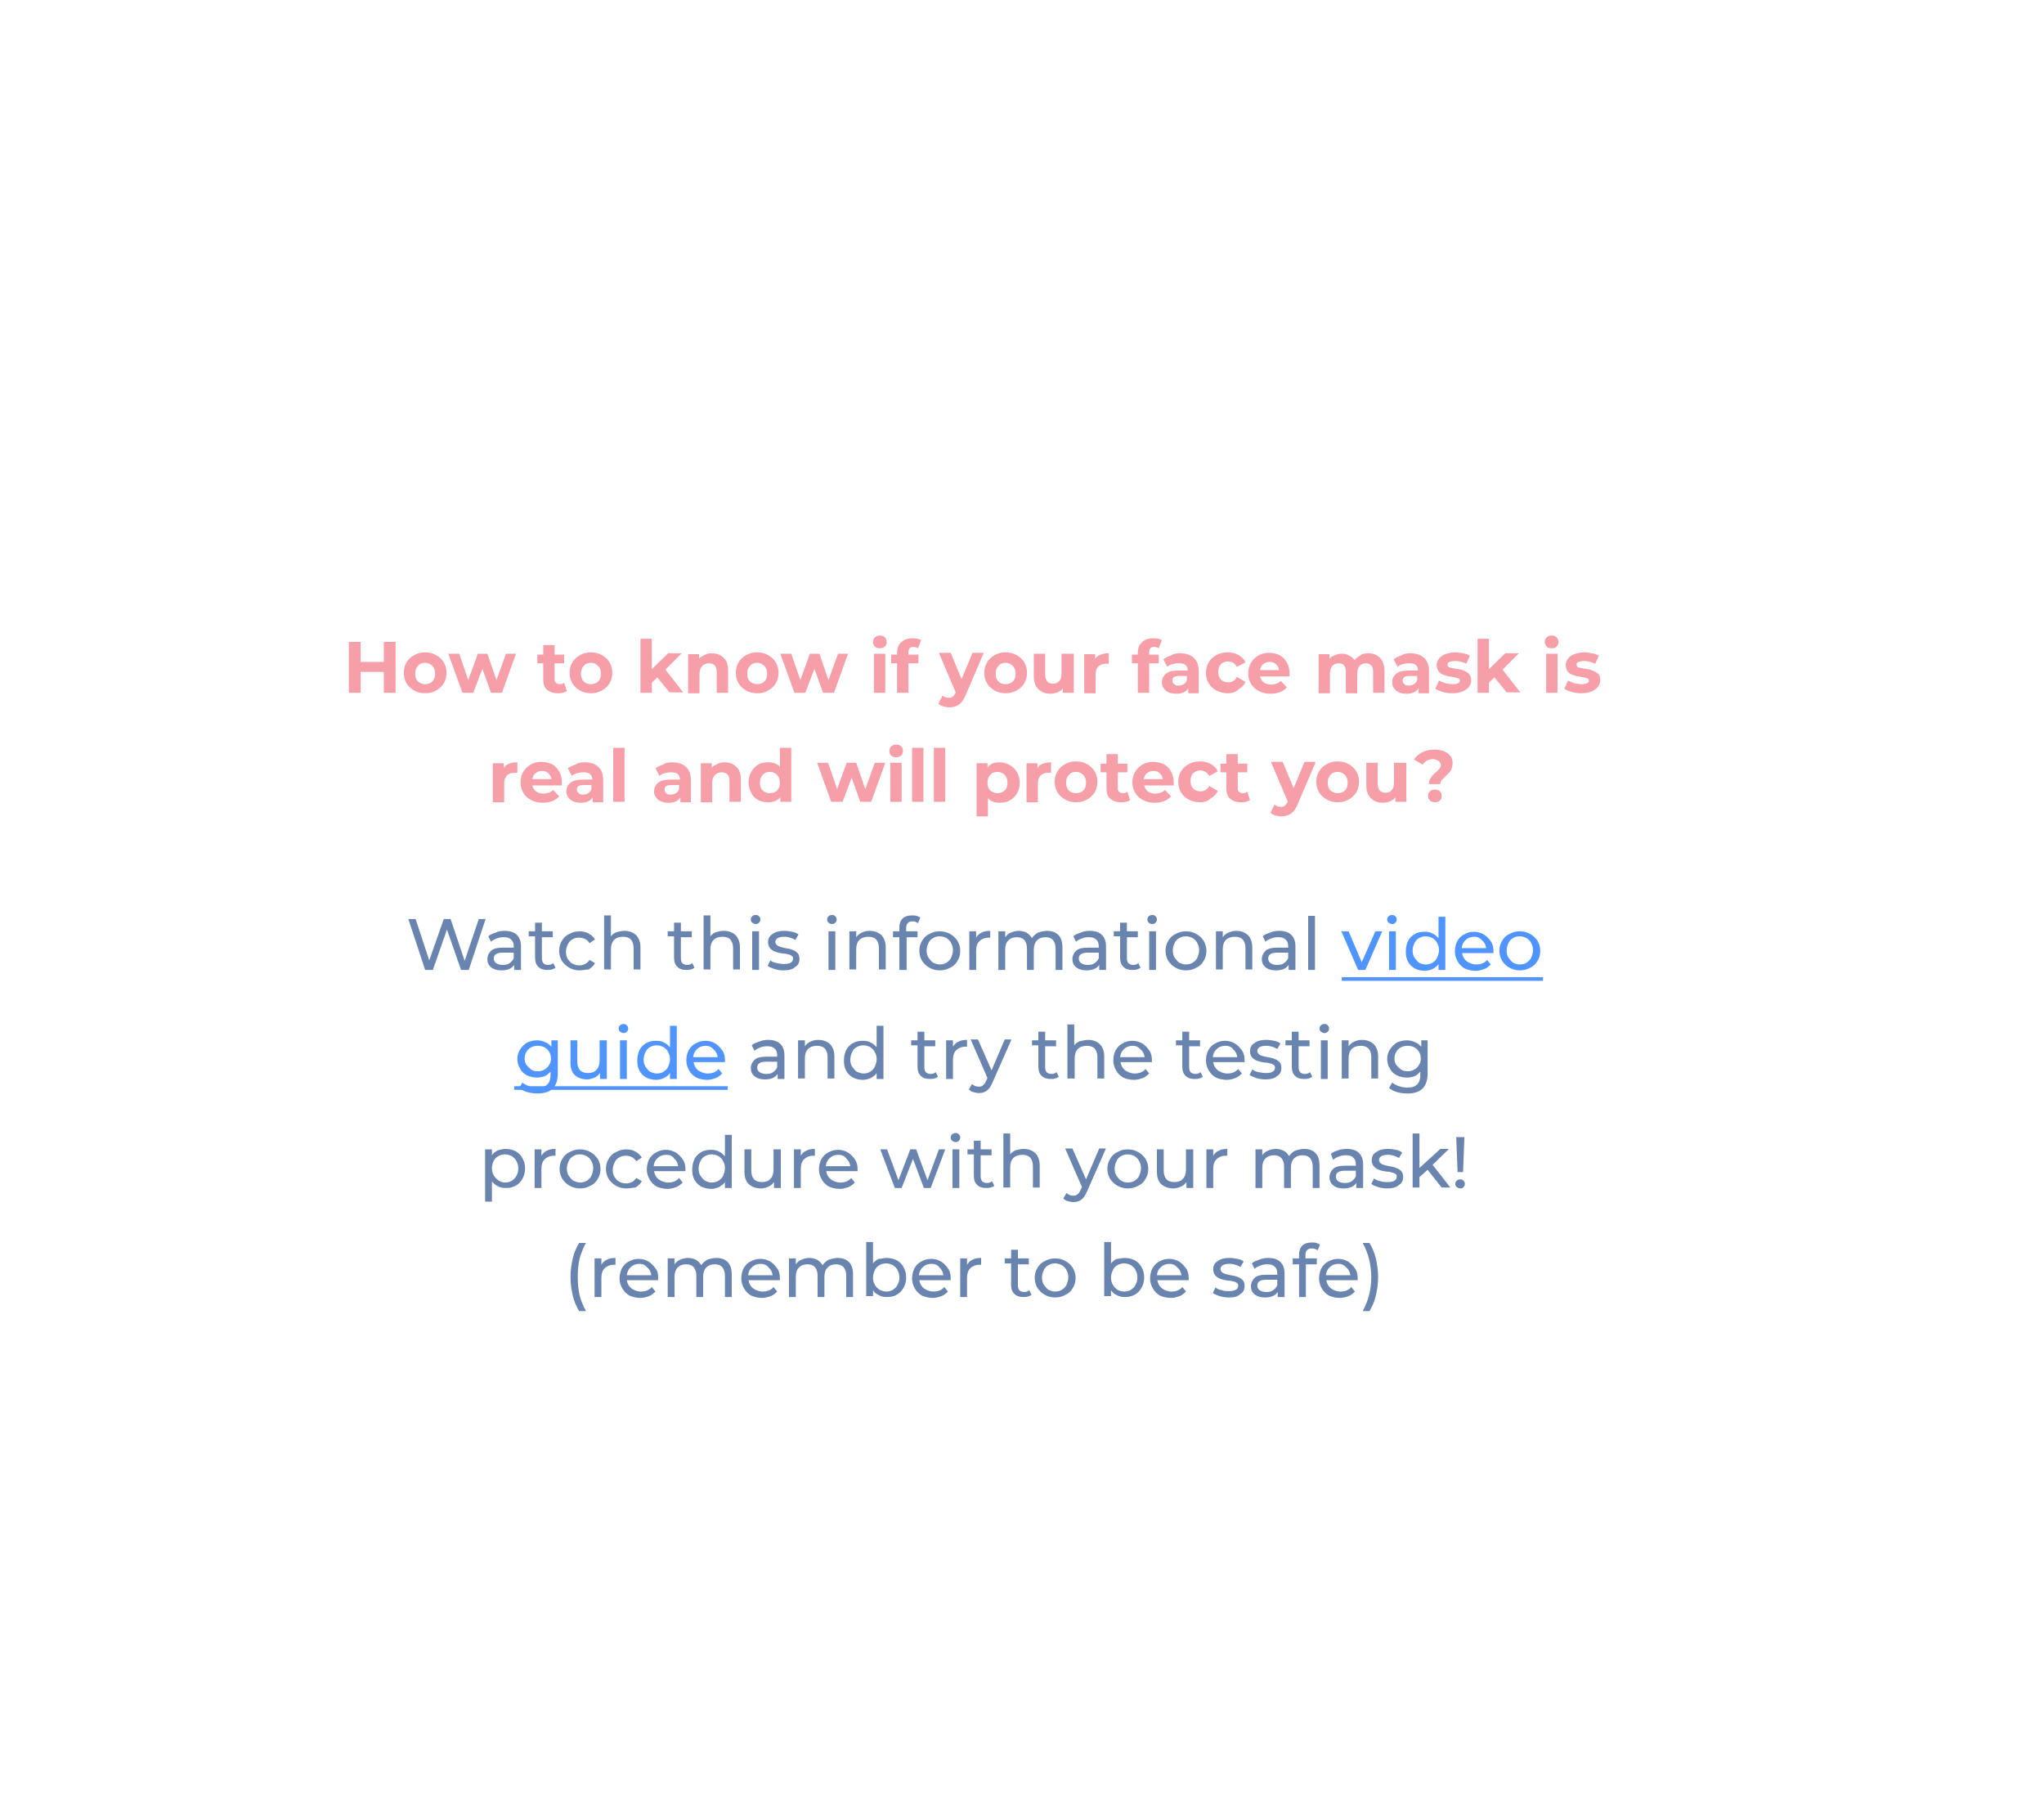 <?xml version="1.0" encoding="utf-8"?>
<!-- Generator: Adobe Illustrator 24.2.0, SVG Export Plug-In . SVG Version: 6.00 Build 0)  -->
<svg version="1.1" id="resources_topic_left" xmlns="http://www.w3.org/2000/svg" xmlns:xlink="http://www.w3.org/1999/xlink" x="0px" y="0px" viewBox="0 0 450 400" enable-background="new 0 0 450 400" xml:space="preserve">
	<title>How to know if your face mask is real and will protect you? Video content.</title>
  	<desc>Watch this informational video guide and try the testing procedure with your mask! (remember to be safe)</desc>
	<defs>
	    <filter id="dropshadow" height="130%">
	    	<feGaussianBlur in="SourceAlpha" stdDeviation="3"/>
	    	<feOffset dx="0" dy="2" result="offsetblur"/>
	    	<feComponentTransfer>
	        	<feFuncA type="linear" slope="0.1"/>
	    	</feComponentTransfer>
	    	<feMerge>
	        	<feMergeNode/>
	        	<feMergeNode in="SourceGraphic"/>
	    	</feMerge>
	    </filter>
	</defs>
	<g id="">
		<g class="ellipse_s">
			<ellipse fill="#FFFFFF" filter="url(#dropshadow)" cx="421.8" cy="378.1" rx="8" ry="8"/>
		</g>
		<g class="ellipse_m">
			<circle fill="#FFFFFF" filter="url(#dropshadow)" cx="371" cy="336" r="16"/>
		</g>
		<g class="ellipse_l">
			<ellipse fill="#FFFFFF" filter="url(#dropshadow)" cx="214.5" cy="200.5" rx="185" ry="146"/>
		</g>
		<g class="topic_text">
			<path fill="#6984AE" d="M106.9,202.3l-3.7,11.2h-1.7l-3.1-8.9l-3.1,8.9h-1.7l-3.7-11.2h1.6l3,9.1l3.2-9.1h1.5l3.1,9.2l3.1-9.2
				H106.9z M111.1,204.9c1.2,0,2.1,0.3,2.7,0.9c0.6,0.6,0.9,1.4,0.9,2.6v5.1h-1.5v-1.1c-0.3,0.4-0.6,0.7-1.1,0.9
				c-0.5,0.2-1,0.3-1.7,0.3c-0.9,0-1.7-0.2-2.3-0.7c-0.6-0.5-0.8-1.1-0.8-1.8c0-0.7,0.3-1.3,0.8-1.8c0.5-0.5,1.4-0.7,2.6-0.7h2.4
				v-0.3c0-0.7-0.2-1.2-0.6-1.5c-0.4-0.4-0.9-0.5-1.7-0.5c-0.5,0-1,0.1-1.5,0.3c-0.5,0.2-0.9,0.4-1.2,0.7l-0.6-1.2
				c0.4-0.4,1-0.6,1.6-0.8C109.7,205,110.4,204.9,111.1,204.9z M110.7,212.4c0.6,0,1.1-0.1,1.5-0.4c0.4-0.3,0.7-0.6,0.9-1.1v-1.2
				h-2.4c-1.3,0-2,0.4-2,1.3c0,0.4,0.2,0.8,0.5,1C109.7,212.3,110.1,212.4,110.7,212.4z M122.3,213c-0.2,0.2-0.5,0.3-0.8,0.4
				c-0.3,0.1-0.7,0.1-1,0.1c-0.9,0-1.5-0.2-2-0.7c-0.5-0.5-0.7-1.1-0.7-2v-4.7h-1.4V205h1.4v-1.9h1.5v1.9h2.4v1.3h-2.4v4.6
				c0,0.5,0.1,0.8,0.3,1.1c0.2,0.2,0.6,0.4,1,0.4c0.5,0,0.9-0.1,1.2-0.4L122.3,213z M127.6,213.6c-0.9,0-1.6-0.2-2.3-0.6
				c-0.7-0.4-1.2-0.9-1.6-1.5c-0.4-0.7-0.6-1.4-0.6-2.2s0.2-1.6,0.6-2.2c0.4-0.7,0.9-1.2,1.6-1.5c0.7-0.4,1.5-0.6,2.3-0.6
				c0.8,0,1.5,0.2,2,0.5c0.6,0.3,1.1,0.8,1.4,1.3l-1.2,0.8c-0.3-0.4-0.6-0.7-1-0.9c-0.4-0.2-0.8-0.3-1.3-0.3c-0.6,0-1.1,0.1-1.5,0.4
				c-0.4,0.2-0.8,0.6-1,1.1c-0.2,0.4-0.4,1-0.4,1.6c0,0.6,0.1,1.1,0.4,1.6c0.3,0.4,0.6,0.8,1,1c0.4,0.2,0.9,0.4,1.5,0.4
				c0.5,0,0.9-0.1,1.3-0.3c0.4-0.2,0.7-0.5,1-0.9l1.2,0.7c-0.3,0.6-0.8,1-1.4,1.4C129,213.4,128.3,213.6,127.6,213.6z M137.4,204.9
				c1.1,0,1.9,0.3,2.6,0.9c0.6,0.6,1,1.5,1,2.7v4.9h-1.5v-4.7c0-0.8-0.2-1.4-0.6-1.9c-0.4-0.4-1-0.6-1.7-0.6c-0.8,0-1.5,0.2-2,0.7
				c-0.5,0.5-0.7,1.2-0.7,2.1v4.4h-1.5v-11.9h1.5v4.6c0.3-0.4,0.7-0.7,1.2-0.9C136.2,205.1,136.8,204.9,137.4,204.9z M152.9,213
				c-0.2,0.2-0.5,0.3-0.8,0.4c-0.3,0.1-0.7,0.1-1,0.1c-0.9,0-1.5-0.2-2-0.7c-0.5-0.5-0.7-1.1-0.7-2v-4.7h-1.4V205h1.4v-1.9h1.5v1.9
				h2.4v1.3h-2.4v4.6c0,0.5,0.1,0.8,0.3,1.1c0.2,0.2,0.6,0.4,1,0.4c0.5,0,0.9-0.1,1.2-0.4L152.9,213z M159.3,204.9
				c1.1,0,1.9,0.3,2.6,0.9c0.6,0.6,1,1.5,1,2.7v4.9h-1.5v-4.7c0-0.8-0.2-1.4-0.6-1.9c-0.4-0.4-1-0.6-1.7-0.6c-0.8,0-1.5,0.2-2,0.7
				c-0.5,0.5-0.7,1.2-0.7,2.1v4.4h-1.5v-11.9h1.5v4.6c0.3-0.4,0.7-0.7,1.2-0.9C158,205.1,158.6,204.9,159.3,204.9z M165.6,205h1.5
				v8.5h-1.5V205z M166.4,203.4c-0.3,0-0.5-0.1-0.8-0.3c-0.2-0.2-0.3-0.4-0.3-0.7c0-0.3,0.1-0.5,0.3-0.7c0.2-0.2,0.5-0.3,0.8-0.3
				c0.3,0,0.5,0.1,0.7,0.3c0.2,0.2,0.3,0.4,0.3,0.7c0,0.3-0.1,0.5-0.3,0.7C166.9,203.3,166.7,203.4,166.4,203.4z M172.5,213.6
				c-0.7,0-1.4-0.1-2-0.3c-0.6-0.2-1.1-0.4-1.5-0.7l0.6-1.2c0.4,0.3,0.8,0.5,1.4,0.6s1.1,0.2,1.6,0.2c1.3,0,2-0.4,2-1.2
				c0-0.3-0.1-0.5-0.3-0.6s-0.4-0.3-0.7-0.3c-0.3-0.1-0.7-0.2-1.2-0.2c-0.7-0.1-1.2-0.2-1.7-0.4c-0.4-0.1-0.8-0.4-1.1-0.7
				c-0.3-0.3-0.5-0.8-0.5-1.4c0-0.8,0.3-1.4,1-1.8c0.6-0.5,1.5-0.7,2.6-0.7c0.6,0,1.1,0.1,1.7,0.2c0.6,0.1,1,0.3,1.4,0.6l-0.7,1.2
				c-0.7-0.4-1.5-0.7-2.4-0.7c-0.7,0-1.1,0.1-1.5,0.3c-0.3,0.2-0.5,0.5-0.5,0.8c0,0.3,0.1,0.5,0.3,0.7c0.2,0.2,0.4,0.3,0.7,0.4
				c0.3,0.1,0.7,0.2,1.2,0.3c0.7,0.1,1.2,0.2,1.6,0.4c0.4,0.1,0.8,0.4,1.1,0.7c0.3,0.3,0.4,0.8,0.4,1.3c0,0.8-0.3,1.4-1,1.8
				C174.5,213.4,173.6,213.6,172.5,213.6z M182.4,205h1.5v8.5h-1.5V205z M183.2,203.4c-0.3,0-0.6-0.1-0.8-0.3
				c-0.2-0.2-0.3-0.4-0.3-0.7c0-0.3,0.1-0.5,0.3-0.7c0.2-0.2,0.5-0.3,0.8-0.3c0.3,0,0.5,0.1,0.7,0.3c0.2,0.2,0.3,0.4,0.3,0.7
				c0,0.3-0.1,0.5-0.3,0.7C183.7,203.3,183.5,203.4,183.2,203.4z M191.4,204.9c1.1,0,1.9,0.3,2.6,0.9c0.6,0.6,1,1.5,1,2.7v4.9h-1.5
				v-4.7c0-0.8-0.2-1.4-0.6-1.9c-0.4-0.4-1-0.6-1.7-0.6c-0.8,0-1.5,0.2-2,0.7c-0.5,0.5-0.7,1.2-0.7,2.1v4.4h-1.5V205h1.5v1.3
				c0.3-0.4,0.7-0.8,1.2-1C190.1,205.1,190.7,204.9,191.4,204.9z M200.9,202.8c-0.9,0-1.4,0.5-1.4,1.5v0.7h2.5v1.3h-2.4v7.2H198v-7.2
				h-1.4V205h1.4v-0.8c0-0.8,0.2-1.5,0.7-2c0.5-0.5,1.2-0.7,2.1-0.7c0.3,0,0.7,0,1,0.1c0.3,0.1,0.6,0.2,0.8,0.4l-0.5,1.2
				C201.7,202.9,201.3,202.8,200.9,202.8z M206.9,213.6c-0.8,0-1.6-0.2-2.3-0.6s-1.2-0.9-1.6-1.5c-0.4-0.7-0.6-1.4-0.6-2.2
				s0.2-1.6,0.6-2.2c0.4-0.7,0.9-1.2,1.6-1.5c0.7-0.4,1.4-0.6,2.3-0.6c0.8,0,1.6,0.2,2.3,0.6c0.7,0.4,1.2,0.9,1.6,1.5
				c0.4,0.7,0.6,1.4,0.6,2.2s-0.2,1.6-0.6,2.2c-0.4,0.7-0.9,1.2-1.6,1.5C208.5,213.4,207.7,213.6,206.9,213.6z M206.9,212.3
				c0.5,0,1-0.1,1.5-0.4c0.4-0.3,0.8-0.6,1-1.1c0.2-0.5,0.4-1,0.4-1.6c0-0.6-0.1-1.1-0.4-1.6c-0.2-0.5-0.6-0.8-1-1.1
				c-0.4-0.2-0.9-0.4-1.5-0.4s-1,0.1-1.5,0.4c-0.4,0.2-0.8,0.6-1,1.1c-0.2,0.4-0.4,1-0.4,1.6c0,0.6,0.1,1.1,0.4,1.6
				c0.3,0.4,0.6,0.8,1,1.1C205.9,212.1,206.4,212.3,206.9,212.3z M214.9,206.4c0.3-0.5,0.7-0.9,1.2-1.1c0.5-0.3,1.2-0.4,1.9-0.4v1.5
				c-0.1,0-0.2,0-0.4,0c-0.8,0-1.5,0.3-2,0.8c-0.5,0.5-0.7,1.2-0.7,2.1v4.2h-1.5V205h1.5V206.4z M230.5,204.9c1.1,0,1.9,0.3,2.5,0.9
				c0.6,0.6,0.9,1.5,0.9,2.8v4.9h-1.5v-4.7c0-0.8-0.2-1.4-0.6-1.9c-0.4-0.4-0.9-0.6-1.6-0.6c-0.8,0-1.4,0.2-1.9,0.7
				c-0.5,0.5-0.7,1.2-0.7,2.1v4.4h-1.5v-4.7c0-0.8-0.2-1.4-0.6-1.9c-0.4-0.4-0.9-0.6-1.6-0.6c-0.8,0-1.4,0.2-1.9,0.7
				c-0.5,0.5-0.7,1.2-0.7,2.1v4.4h-1.5V205h1.5v1.3c0.3-0.4,0.7-0.8,1.2-1c0.5-0.2,1.1-0.4,1.7-0.4c0.7,0,1.2,0.1,1.8,0.4
				c0.5,0.3,0.9,0.7,1.2,1.2c0.3-0.5,0.8-0.9,1.3-1.2C229.1,205.1,229.8,204.9,230.5,204.9z M239.9,204.9c1.2,0,2.1,0.3,2.7,0.9
				c0.6,0.6,0.9,1.4,0.9,2.6v5.1H242v-1.1c-0.3,0.4-0.6,0.7-1.1,0.9c-0.5,0.2-1,0.3-1.7,0.3c-0.9,0-1.7-0.2-2.3-0.7
				c-0.6-0.5-0.8-1.1-0.8-1.8c0-0.7,0.3-1.3,0.8-1.8c0.5-0.5,1.4-0.7,2.6-0.7h2.4v-0.3c0-0.7-0.2-1.2-0.6-1.5
				c-0.4-0.4-0.9-0.5-1.7-0.5c-0.5,0-1,0.1-1.5,0.3c-0.5,0.2-0.9,0.4-1.2,0.7l-0.6-1.2c0.4-0.4,1-0.6,1.6-0.8
				C238.5,205,239.2,204.9,239.9,204.9z M239.5,212.4c0.6,0,1.1-0.1,1.5-0.4c0.4-0.3,0.7-0.6,0.9-1.1v-1.2h-2.4c-1.3,0-2,0.4-2,1.3
				c0,0.4,0.2,0.8,0.5,1C238.5,212.3,238.9,212.4,239.5,212.4z M251.1,213c-0.2,0.2-0.5,0.3-0.8,0.4c-0.3,0.1-0.7,0.1-1,0.1
				c-0.9,0-1.5-0.2-2-0.7c-0.5-0.5-0.7-1.1-0.7-2v-4.7h-1.4V205h1.4v-1.9h1.5v1.9h2.4v1.3h-2.4v4.6c0,0.5,0.1,0.8,0.3,1.1
				c0.2,0.2,0.6,0.4,1,0.4c0.5,0,0.9-0.1,1.2-0.4L251.1,213z M253,205h1.5v8.5H253V205z M253.7,203.4c-0.3,0-0.6-0.1-0.8-0.3
				c-0.2-0.2-0.3-0.4-0.3-0.7c0-0.3,0.1-0.5,0.3-0.7c0.2-0.2,0.5-0.3,0.8-0.3c0.3,0,0.5,0.1,0.7,0.3c0.2,0.2,0.3,0.4,0.3,0.7
				c0,0.3-0.1,0.5-0.3,0.7C254.3,203.3,254,203.4,253.7,203.4z M261.1,213.6c-0.8,0-1.6-0.2-2.3-0.6s-1.2-0.9-1.6-1.5
				c-0.4-0.7-0.6-1.4-0.6-2.2s0.2-1.6,0.6-2.2c0.4-0.7,0.9-1.2,1.6-1.5c0.7-0.4,1.4-0.6,2.3-0.6c0.8,0,1.6,0.2,2.3,0.6
				c0.7,0.4,1.2,0.9,1.6,1.5c0.4,0.7,0.6,1.4,0.6,2.2s-0.2,1.6-0.6,2.2c-0.4,0.7-0.9,1.2-1.6,1.5
				C262.7,213.4,261.9,213.6,261.1,213.6z M261.1,212.3c0.5,0,1-0.1,1.5-0.4c0.4-0.3,0.8-0.6,1-1.1c0.2-0.5,0.4-1,0.4-1.6
				c0-0.6-0.1-1.1-0.4-1.6c-0.2-0.5-0.6-0.8-1-1.1c-0.4-0.2-0.9-0.4-1.5-0.4c-0.5,0-1,0.1-1.5,0.4c-0.4,0.2-0.8,0.6-1,1.1
				c-0.2,0.4-0.4,1-0.4,1.6c0,0.6,0.1,1.1,0.4,1.6c0.3,0.4,0.6,0.8,1,1.1C260,212.1,260.5,212.3,261.1,212.3z M272.1,204.9
				c1.1,0,1.9,0.3,2.6,0.9c0.6,0.6,1,1.5,1,2.7v4.9h-1.5v-4.7c0-0.8-0.2-1.4-0.6-1.9c-0.4-0.4-1-0.6-1.7-0.6c-0.8,0-1.5,0.2-2,0.7
				c-0.5,0.5-0.7,1.2-0.7,2.1v4.4h-1.5V205h1.5v1.3c0.3-0.4,0.7-0.8,1.2-1C270.9,205.1,271.5,204.9,272.1,204.9z M281.6,204.9
				c1.2,0,2.1,0.3,2.7,0.9c0.6,0.6,0.9,1.4,0.9,2.6v5.1h-1.5v-1.1c-0.3,0.4-0.6,0.7-1.1,0.9c-0.5,0.2-1,0.3-1.7,0.3
				c-0.9,0-1.7-0.2-2.3-0.7c-0.6-0.5-0.8-1.1-0.8-1.8c0-0.7,0.3-1.3,0.8-1.8c0.5-0.5,1.4-0.7,2.6-0.7h2.4v-0.3c0-0.7-0.2-1.2-0.6-1.5
				c-0.4-0.4-0.9-0.5-1.7-0.5c-0.5,0-1,0.1-1.5,0.3c-0.5,0.2-0.9,0.4-1.2,0.7l-0.6-1.2c0.4-0.4,1-0.6,1.6-0.8
				C280.2,205,280.9,204.9,281.6,204.9z M281.2,212.4c0.6,0,1.1-0.1,1.5-0.4c0.4-0.3,0.7-0.6,0.9-1.1v-1.2h-2.4c-1.3,0-2,0.4-2,1.3
				c0,0.4,0.2,0.8,0.5,1C280.2,212.3,280.6,212.4,281.2,212.4z M288,201.6h1.5v11.9H288V201.6z M169.1,228.9c1.2,0,2.1,0.3,2.7,0.9
				c0.6,0.6,0.9,1.4,0.9,2.6v5.1h-1.5v-1.1c-0.3,0.4-0.6,0.7-1.1,0.9c-0.5,0.2-1,0.3-1.7,0.3c-0.9,0-1.7-0.2-2.3-0.7
				c-0.6-0.5-0.8-1.1-0.8-1.8c0-0.7,0.3-1.3,0.8-1.8c0.5-0.5,1.4-0.7,2.6-0.7h2.4v-0.3c0-0.7-0.2-1.2-0.6-1.5
				c-0.4-0.4-0.9-0.5-1.7-0.5c-0.5,0-1,0.1-1.5,0.3c-0.5,0.2-0.9,0.4-1.2,0.7l-0.6-1.2c0.4-0.4,1-0.6,1.6-0.8
				C167.8,229,168.4,228.9,169.1,228.9z M168.7,236.4c0.6,0,1.1-0.1,1.5-0.4c0.4-0.3,0.7-0.6,0.9-1.1v-1.2h-2.4c-1.3,0-2,0.4-2,1.3
				c0,0.4,0.2,0.8,0.5,1C167.7,236.3,168.2,236.4,168.7,236.4z M180.1,228.9c1.1,0,1.9,0.3,2.6,0.9c0.6,0.6,1,1.5,1,2.7v4.9h-1.5
				v-4.7c0-0.8-0.2-1.4-0.6-1.9c-0.4-0.4-1-0.6-1.7-0.6c-0.8,0-1.5,0.2-2,0.7c-0.5,0.5-0.7,1.2-0.7,2.1v4.4h-1.5V229h1.5v1.3
				c0.3-0.4,0.7-0.8,1.2-1C178.8,229.1,179.4,228.9,180.1,228.9z M194.5,225.6v11.9H193v-1.3c-0.3,0.5-0.8,0.8-1.3,1.1
				c-0.5,0.2-1.1,0.4-1.7,0.4c-0.8,0-1.6-0.2-2.2-0.5c-0.7-0.4-1.2-0.9-1.5-1.5c-0.4-0.7-0.5-1.4-0.5-2.3c0-0.9,0.2-1.6,0.5-2.3
				c0.4-0.7,0.9-1.2,1.5-1.5c0.7-0.4,1.4-0.5,2.2-0.5c0.6,0,1.2,0.1,1.7,0.4c0.5,0.2,0.9,0.6,1.3,1v-4.7H194.5z M190.1,236.3
				c0.5,0,1-0.1,1.5-0.4c0.4-0.3,0.8-0.6,1-1.1c0.2-0.5,0.4-1,0.4-1.6c0-0.6-0.1-1.1-0.4-1.6c-0.2-0.5-0.6-0.8-1-1.1
				c-0.4-0.2-0.9-0.4-1.5-0.4c-0.5,0-1,0.1-1.5,0.4c-0.4,0.2-0.8,0.6-1,1.1c-0.2,0.4-0.4,1-0.4,1.6c0,0.6,0.1,1.1,0.4,1.6
				c0.3,0.4,0.6,0.8,1,1.1C189.1,236.1,189.6,236.3,190.1,236.3z M206.5,237c-0.2,0.2-0.5,0.3-0.8,0.4c-0.3,0.1-0.7,0.1-1,0.1
				c-0.9,0-1.5-0.2-2-0.7c-0.5-0.5-0.7-1.1-0.7-2v-4.7h-1.4V229h1.4v-1.9h1.5v1.9h2.4v1.3h-2.4v4.6c0,0.5,0.1,0.8,0.3,1.1
				c0.2,0.2,0.6,0.4,1,0.4c0.5,0,0.9-0.1,1.2-0.4L206.5,237z M209.8,230.4c0.3-0.5,0.7-0.9,1.2-1.1c0.5-0.3,1.2-0.4,1.9-0.4v1.5
				c-0.1,0-0.2,0-0.4,0c-0.8,0-1.5,0.3-2,0.8c-0.5,0.5-0.7,1.2-0.7,2.1v4.2h-1.5V229h1.5V230.4z M222.6,229l-4.1,9.3
				c-0.4,0.9-0.8,1.5-1.3,1.8c-0.5,0.4-1.1,0.5-1.7,0.5c-0.4,0-0.8-0.1-1.2-0.2c-0.4-0.1-0.7-0.3-1-0.6l0.7-1.2
				c0.4,0.4,0.9,0.6,1.5,0.6c0.4,0,0.7-0.1,0.9-0.3c0.3-0.2,0.5-0.5,0.7-1l0.3-0.6l-3.7-8.5h1.6l3,6.8l2.9-6.8H222.6z M233.1,237
				c-0.2,0.2-0.5,0.3-0.8,0.4c-0.3,0.1-0.7,0.1-1,0.1c-0.9,0-1.5-0.2-2-0.7c-0.5-0.5-0.7-1.1-0.7-2v-4.7h-1.4V229h1.4v-1.9h1.5v1.9
				h2.4v1.3h-2.4v4.6c0,0.5,0.1,0.8,0.3,1.1c0.2,0.2,0.6,0.4,1,0.4c0.5,0,0.9-0.1,1.2-0.4L233.1,237z M239.5,228.9
				c1.1,0,1.9,0.3,2.6,0.9c0.6,0.6,1,1.5,1,2.7v4.9h-1.5v-4.7c0-0.8-0.2-1.4-0.6-1.9c-0.4-0.4-1-0.6-1.7-0.6c-0.8,0-1.5,0.2-2,0.7
				c-0.5,0.5-0.7,1.2-0.7,2.1v4.4H235v-11.9h1.5v4.6c0.3-0.4,0.7-0.7,1.2-0.9C238.3,229.1,238.9,228.9,239.5,228.9z M253.6,233.3
				c0,0.1,0,0.3,0,0.5h-6.9c0.1,0.7,0.4,1.3,1,1.8c0.6,0.4,1.3,0.7,2.1,0.7c1,0,1.8-0.3,2.4-1l0.8,1c-0.4,0.4-0.9,0.8-1.4,1
				c-0.6,0.2-1.2,0.4-1.9,0.4c-0.9,0-1.7-0.2-2.4-0.5c-0.7-0.4-1.2-0.9-1.6-1.6c-0.4-0.7-0.6-1.4-0.6-2.2c0-0.8,0.2-1.6,0.5-2.2
				c0.4-0.7,0.9-1.2,1.5-1.5c0.6-0.4,1.4-0.6,2.2-0.6c0.8,0,1.5,0.2,2.2,0.6c0.6,0.4,1.1,0.9,1.5,1.5
				C253.4,231.7,253.6,232.5,253.6,233.3z M249.4,230.2c-0.7,0-1.4,0.2-1.9,0.7c-0.5,0.4-0.8,1-0.9,1.8h5.4c-0.1-0.7-0.4-1.3-0.9-1.7
				C250.7,230.5,250.1,230.2,249.4,230.2z M264.8,237c-0.2,0.2-0.5,0.3-0.8,0.4c-0.3,0.1-0.7,0.1-1,0.1c-0.9,0-1.5-0.2-2-0.7
				c-0.5-0.5-0.7-1.1-0.7-2v-4.7h-1.4V229h1.4v-1.9h1.5v1.9h2.4v1.3h-2.4v4.6c0,0.5,0.1,0.8,0.3,1.1c0.2,0.2,0.6,0.4,1,0.4
				c0.5,0,0.9-0.1,1.2-0.4L264.8,237z M274,233.3c0,0.1,0,0.3,0,0.5h-6.9c0.1,0.7,0.4,1.3,1,1.8c0.6,0.4,1.3,0.7,2.1,0.7
				c1,0,1.8-0.3,2.4-1l0.8,1c-0.4,0.4-0.9,0.8-1.4,1c-0.6,0.2-1.2,0.4-1.9,0.4c-0.9,0-1.7-0.2-2.4-0.5c-0.7-0.4-1.2-0.9-1.6-1.6
				c-0.4-0.7-0.6-1.4-0.6-2.2c0-0.8,0.2-1.6,0.5-2.2c0.4-0.7,0.9-1.2,1.5-1.5c0.7-0.4,1.4-0.6,2.2-0.6c0.8,0,1.5,0.2,2.2,0.6
				c0.6,0.4,1.1,0.9,1.5,1.5C273.8,231.7,274,232.5,274,233.3z M269.8,230.2c-0.7,0-1.4,0.2-1.9,0.7c-0.5,0.4-0.8,1-0.9,1.8h5.4
				c-0.1-0.7-0.4-1.3-0.9-1.7C271.2,230.5,270.6,230.2,269.8,230.2z M278.6,237.6c-0.7,0-1.4-0.1-2-0.3c-0.6-0.2-1.1-0.4-1.5-0.7
				l0.6-1.2c0.4,0.3,0.8,0.5,1.4,0.6s1.1,0.2,1.6,0.2c1.3,0,2-0.4,2-1.2c0-0.3-0.1-0.5-0.3-0.6c-0.2-0.1-0.4-0.3-0.7-0.3
				c-0.3-0.1-0.7-0.2-1.2-0.2c-0.7-0.1-1.2-0.2-1.7-0.4c-0.4-0.1-0.8-0.4-1.1-0.7c-0.3-0.3-0.5-0.8-0.5-1.4c0-0.8,0.3-1.4,1-1.8
				c0.6-0.5,1.5-0.7,2.6-0.7c0.6,0,1.1,0.1,1.7,0.2c0.6,0.1,1,0.3,1.4,0.6l-0.7,1.2c-0.7-0.4-1.5-0.7-2.4-0.7c-0.7,0-1.1,0.1-1.5,0.3
				c-0.3,0.2-0.5,0.5-0.5,0.8c0,0.3,0.1,0.5,0.3,0.7c0.2,0.2,0.4,0.3,0.7,0.4c0.3,0.1,0.7,0.2,1.2,0.3c0.7,0.1,1.2,0.2,1.6,0.4
				c0.4,0.1,0.8,0.4,1.1,0.7c0.3,0.3,0.4,0.8,0.4,1.3c0,0.8-0.3,1.4-1,1.8C280.6,237.4,279.7,237.6,278.6,237.6z M288.9,237
				c-0.2,0.2-0.5,0.3-0.8,0.4c-0.3,0.1-0.7,0.1-1,0.1c-0.9,0-1.5-0.2-2-0.7c-0.5-0.5-0.7-1.1-0.7-2v-4.7H283V229h1.4v-1.9h1.5v1.9
				h2.4v1.3h-2.4v4.6c0,0.5,0.1,0.8,0.3,1.1c0.2,0.2,0.6,0.4,1,0.4c0.5,0,0.9-0.1,1.2-0.4L288.9,237z M290.8,229h1.5v8.5h-1.5V229z
				 M291.6,227.4c-0.3,0-0.5-0.1-0.8-0.3c-0.2-0.2-0.3-0.4-0.3-0.7c0-0.3,0.1-0.5,0.3-0.7c0.2-0.2,0.5-0.3,0.8-0.3
				c0.3,0,0.5,0.1,0.7,0.3c0.2,0.2,0.3,0.4,0.3,0.7c0,0.3-0.1,0.5-0.3,0.7C292.1,227.3,291.9,227.4,291.6,227.4z M299.8,228.9
				c1.1,0,1.9,0.3,2.6,0.9c0.6,0.6,1,1.5,1,2.7v4.9h-1.5v-4.7c0-0.8-0.2-1.4-0.6-1.9c-0.4-0.4-1-0.6-1.7-0.6c-0.8,0-1.5,0.2-2,0.7
				c-0.5,0.5-0.7,1.2-0.7,2.1v4.4h-1.5V229h1.5v1.3c0.3-0.4,0.7-0.8,1.2-1C298.5,229.1,299.1,228.9,299.8,228.9z M314.3,229v7.3
				c0,1.5-0.4,2.6-1.1,3.3c-0.7,0.7-1.8,1.1-3.3,1.1c-0.8,0-1.6-0.1-2.3-0.3c-0.7-0.2-1.3-0.5-1.8-0.9l0.7-1.2
				c0.4,0.3,0.9,0.6,1.5,0.8c0.6,0.2,1.2,0.3,1.8,0.3c1,0,1.7-0.2,2.2-0.7c0.5-0.5,0.7-1.2,0.7-2.1v-0.7c-0.4,0.4-0.8,0.8-1.3,1
				c-0.5,0.2-1.1,0.3-1.7,0.3c-0.8,0-1.5-0.2-2.2-0.5c-0.7-0.4-1.2-0.8-1.5-1.5c-0.4-0.6-0.6-1.3-0.6-2.1s0.2-1.5,0.6-2.1
				c0.4-0.6,0.9-1.1,1.5-1.5c0.7-0.3,1.4-0.5,2.2-0.5c0.6,0,1.2,0.1,1.8,0.4c0.6,0.2,1,0.6,1.4,1V229H314.3z M309.9,235.8
				c0.6,0,1.1-0.1,1.5-0.4c0.4-0.2,0.8-0.6,1-1c0.3-0.4,0.4-0.9,0.4-1.4c0-0.8-0.3-1.5-0.8-2c-0.5-0.5-1.2-0.8-2.1-0.8
				c-0.9,0-1.6,0.3-2.1,0.8c-0.5,0.5-0.8,1.2-0.8,2c0,0.5,0.1,1,0.4,1.4c0.3,0.4,0.6,0.7,1,1C308.8,235.7,309.3,235.8,309.9,235.8z
				 M111.3,252.9c0.8,0,1.6,0.2,2.2,0.5c0.7,0.4,1.2,0.9,1.5,1.5c0.4,0.7,0.6,1.4,0.6,2.3c0,0.9-0.2,1.6-0.6,2.3
				c-0.4,0.7-0.9,1.2-1.5,1.5c-0.7,0.4-1.4,0.5-2.2,0.5c-0.6,0-1.2-0.1-1.7-0.4c-0.5-0.2-0.9-0.6-1.3-1v4.4h-1.5V253h1.5v1.3
				c0.3-0.5,0.8-0.8,1.3-1.1C110.1,253.1,110.7,252.9,111.3,252.9z M111.2,260.3c0.5,0,1-0.1,1.5-0.4c0.4-0.3,0.8-0.6,1-1.1
				c0.3-0.5,0.4-1,0.4-1.6c0-0.6-0.1-1.1-0.4-1.6c-0.2-0.5-0.6-0.8-1-1.1c-0.4-0.2-0.9-0.4-1.5-0.4c-0.5,0-1,0.1-1.5,0.4
				c-0.4,0.2-0.8,0.6-1,1c-0.2,0.4-0.4,1-0.4,1.6c0,0.6,0.1,1.1,0.4,1.6c0.2,0.4,0.6,0.8,1,1.1C110.2,260.1,110.6,260.3,111.2,260.3z
				 M119.2,254.4c0.3-0.5,0.7-0.9,1.2-1.1c0.5-0.3,1.2-0.4,1.9-0.4v1.5c-0.1,0-0.2,0-0.4,0c-0.8,0-1.5,0.3-2,0.8
				c-0.5,0.5-0.7,1.2-0.7,2.1v4.2h-1.5V253h1.5V254.4z M127.7,261.6c-0.8,0-1.6-0.2-2.3-0.6c-0.7-0.4-1.2-0.9-1.6-1.5
				c-0.4-0.7-0.6-1.4-0.6-2.2c0-0.8,0.2-1.6,0.6-2.2c0.4-0.7,0.9-1.2,1.6-1.5c0.7-0.4,1.4-0.6,2.3-0.6c0.8,0,1.6,0.2,2.3,0.6
				c0.7,0.4,1.2,0.9,1.6,1.5c0.4,0.7,0.6,1.4,0.6,2.2c0,0.8-0.2,1.6-0.6,2.2c-0.4,0.7-0.9,1.2-1.6,1.5
				C129.3,261.4,128.6,261.6,127.7,261.6z M127.7,260.3c0.5,0,1-0.1,1.5-0.4c0.4-0.3,0.8-0.6,1-1.1c0.2-0.5,0.4-1,0.4-1.6
				c0-0.6-0.1-1.1-0.4-1.6c-0.2-0.5-0.6-0.8-1-1.1c-0.4-0.2-0.9-0.4-1.5-0.4s-1,0.1-1.5,0.4c-0.4,0.2-0.8,0.6-1,1.1
				c-0.2,0.4-0.4,1-0.4,1.6c0,0.6,0.1,1.1,0.4,1.6c0.3,0.4,0.6,0.8,1,1.1C126.7,260.1,127.2,260.3,127.7,260.3z M137.9,261.6
				c-0.9,0-1.6-0.2-2.3-0.6c-0.7-0.4-1.2-0.9-1.6-1.5c-0.4-0.7-0.6-1.4-0.6-2.2c0-0.8,0.2-1.6,0.6-2.2c0.4-0.7,0.9-1.2,1.6-1.5
				c0.7-0.4,1.5-0.6,2.3-0.6c0.8,0,1.5,0.2,2,0.5c0.6,0.3,1.1,0.8,1.4,1.3l-1.2,0.8c-0.3-0.4-0.6-0.7-1-0.9c-0.4-0.2-0.8-0.3-1.3-0.3
				c-0.6,0-1.1,0.1-1.5,0.4c-0.4,0.2-0.8,0.6-1,1.1c-0.2,0.4-0.4,1-0.4,1.6c0,0.6,0.1,1.1,0.4,1.6c0.3,0.4,0.6,0.8,1,1
				c0.4,0.2,0.9,0.4,1.5,0.4c0.5,0,0.9-0.1,1.3-0.3c0.4-0.2,0.7-0.5,1-0.9l1.2,0.7c-0.3,0.6-0.8,1-1.4,1.4
				C139.4,261.4,138.7,261.6,137.9,261.6z M150.9,257.3c0,0.1,0,0.3,0,0.5H144c0.1,0.7,0.4,1.3,1,1.8c0.6,0.4,1.3,0.7,2.1,0.7
				c1,0,1.8-0.3,2.4-1l0.8,1c-0.4,0.4-0.9,0.8-1.4,1c-0.6,0.2-1.2,0.4-1.9,0.4c-0.9,0-1.7-0.2-2.4-0.5c-0.7-0.4-1.2-0.9-1.6-1.6
				c-0.4-0.7-0.6-1.4-0.6-2.2c0-0.8,0.2-1.6,0.5-2.2c0.4-0.7,0.9-1.2,1.5-1.5c0.7-0.4,1.4-0.6,2.2-0.6c0.8,0,1.5,0.2,2.2,0.6
				c0.6,0.4,1.1,0.9,1.5,1.5C150.7,255.7,150.9,256.5,150.9,257.3z M146.7,254.2c-0.7,0-1.4,0.2-1.9,0.7c-0.5,0.4-0.8,1-0.9,1.8h5.4
				c-0.1-0.7-0.4-1.3-0.9-1.7C148.1,254.5,147.5,254.2,146.7,254.2z M161.1,249.6v11.9h-1.5v-1.3c-0.3,0.5-0.8,0.8-1.3,1.1
				c-0.5,0.2-1.1,0.4-1.7,0.4c-0.8,0-1.6-0.2-2.2-0.5c-0.7-0.4-1.2-0.9-1.5-1.5c-0.4-0.7-0.5-1.4-0.5-2.3c0-0.9,0.2-1.6,0.5-2.3
				c0.4-0.7,0.9-1.2,1.5-1.5c0.6-0.4,1.4-0.5,2.2-0.5c0.6,0,1.2,0.1,1.7,0.4c0.5,0.2,0.9,0.6,1.3,1v-4.7H161.1z M156.7,260.3
				c0.5,0,1-0.1,1.5-0.4c0.4-0.3,0.8-0.6,1-1.1c0.2-0.5,0.4-1,0.4-1.6c0-0.6-0.1-1.1-0.4-1.6c-0.2-0.5-0.6-0.8-1-1.1
				c-0.4-0.2-0.9-0.4-1.5-0.4c-0.5,0-1,0.1-1.5,0.4c-0.4,0.2-0.8,0.6-1,1.1c-0.2,0.4-0.4,1-0.4,1.6c0,0.6,0.1,1.1,0.4,1.6
				c0.3,0.4,0.6,0.8,1,1.1C155.7,260.1,156.1,260.3,156.7,260.3z M171.9,253v8.5h-1.5v-1.3c-0.3,0.4-0.7,0.8-1.2,1
				c-0.5,0.2-1.1,0.4-1.6,0.4c-1.1,0-2-0.3-2.7-0.9c-0.7-0.6-1-1.6-1-2.8V253h1.5v4.7c0,0.8,0.2,1.4,0.6,1.9c0.4,0.4,1,0.6,1.7,0.6
				c0.8,0,1.5-0.2,1.9-0.7c0.5-0.5,0.7-1.2,0.7-2.1V253H171.9z M176.3,254.4c0.3-0.5,0.7-0.9,1.2-1.1c0.5-0.3,1.2-0.4,1.9-0.4v1.5
				c-0.1,0-0.2,0-0.4,0c-0.8,0-1.5,0.3-2,0.8c-0.5,0.5-0.7,1.2-0.7,2.1v4.2h-1.5V253h1.5V254.4z M188.8,257.3c0,0.1,0,0.3,0,0.5h-6.9
				c0.1,0.7,0.4,1.3,1,1.8c0.6,0.4,1.3,0.7,2.1,0.7c1,0,1.8-0.3,2.4-1l0.8,1c-0.4,0.4-0.9,0.8-1.4,1c-0.6,0.2-1.2,0.4-1.9,0.4
				c-0.9,0-1.7-0.2-2.4-0.5c-0.7-0.4-1.2-0.9-1.6-1.6c-0.4-0.7-0.6-1.4-0.6-2.2c0-0.8,0.2-1.6,0.5-2.2c0.4-0.7,0.9-1.2,1.5-1.5
				c0.7-0.4,1.4-0.6,2.2-0.6c0.8,0,1.5,0.2,2.2,0.6c0.6,0.4,1.1,0.9,1.5,1.5C188.6,255.7,188.8,256.5,188.8,257.3z M184.6,254.2
				c-0.7,0-1.4,0.2-1.9,0.7c-0.5,0.4-0.8,1-0.9,1.8h5.4c-0.1-0.7-0.4-1.3-0.9-1.7C186,254.5,185.4,254.2,184.6,254.2z M208.1,253
				l-3.2,8.5h-1.5l-2.4-6.4l-2.5,6.4h-1.5l-3.2-8.5h1.5l2.5,6.8l2.6-6.8h1.3l2.5,6.8l2.5-6.8H208.1z M209.7,253h1.5v8.5h-1.5V253z
				 M210.4,251.4c-0.3,0-0.5-0.1-0.8-0.3c-0.2-0.2-0.3-0.4-0.3-0.7c0-0.3,0.1-0.5,0.3-0.7c0.2-0.2,0.5-0.3,0.8-0.3
				c0.3,0,0.5,0.1,0.7,0.3c0.2,0.2,0.3,0.4,0.3,0.7c0,0.3-0.1,0.5-0.3,0.7C211,251.3,210.7,251.4,210.4,251.4z M218.9,261
				c-0.2,0.2-0.5,0.3-0.8,0.4c-0.3,0.1-0.7,0.1-1,0.1c-0.9,0-1.5-0.2-2-0.7c-0.5-0.5-0.7-1.1-0.7-2v-4.7h-1.4V253h1.4v-1.9h1.5v1.9
				h2.4v1.3h-2.4v4.6c0,0.5,0.1,0.8,0.3,1.1c0.2,0.2,0.6,0.4,1,0.4c0.5,0,0.9-0.1,1.2-0.4L218.9,261z M225.3,252.9
				c1.1,0,1.9,0.3,2.6,0.9c0.6,0.6,1,1.5,1,2.7v4.9h-1.5v-4.7c0-0.8-0.2-1.4-0.6-1.9c-0.4-0.4-1-0.6-1.7-0.6c-0.8,0-1.5,0.2-2,0.7
				c-0.5,0.5-0.7,1.2-0.7,2.1v4.4h-1.5v-11.9h1.5v4.6c0.3-0.4,0.7-0.7,1.2-0.9C224.1,253.1,224.6,252.9,225.3,252.9z M243.4,253
				l-4.1,9.3c-0.4,0.9-0.8,1.5-1.3,1.8c-0.5,0.4-1.1,0.5-1.7,0.5c-0.4,0-0.8-0.1-1.2-0.2c-0.4-0.1-0.7-0.3-1-0.6l0.7-1.2
				c0.4,0.4,0.9,0.6,1.5,0.6c0.4,0,0.7-0.1,0.9-0.3c0.3-0.2,0.5-0.5,0.7-1l0.3-0.6l-3.7-8.5h1.6l3,6.8l2.9-6.8H243.4z M248.3,261.6
				c-0.8,0-1.6-0.2-2.3-0.6c-0.7-0.4-1.2-0.9-1.6-1.5c-0.4-0.7-0.6-1.4-0.6-2.2c0-0.8,0.2-1.6,0.6-2.2c0.4-0.7,0.9-1.2,1.6-1.5
				c0.7-0.4,1.4-0.6,2.3-0.6c0.8,0,1.6,0.2,2.3,0.6c0.7,0.4,1.2,0.9,1.6,1.5c0.4,0.7,0.6,1.4,0.6,2.2c0,0.8-0.2,1.6-0.6,2.2
				c-0.4,0.7-0.9,1.2-1.6,1.5C249.9,261.4,249.1,261.6,248.3,261.6z M248.3,260.3c0.5,0,1-0.1,1.5-0.4c0.4-0.3,0.8-0.6,1-1.1
				c0.2-0.5,0.4-1,0.4-1.6c0-0.6-0.1-1.1-0.4-1.6c-0.2-0.5-0.6-0.8-1-1.1c-0.4-0.2-0.9-0.4-1.5-0.4c-0.5,0-1,0.1-1.5,0.4
				c-0.4,0.2-0.8,0.6-1,1.1c-0.2,0.4-0.4,1-0.4,1.6c0,0.6,0.1,1.1,0.4,1.6c0.3,0.4,0.6,0.8,1,1.1
				C247.2,260.1,247.7,260.3,248.3,260.3z M262.7,253v8.5h-1.5v-1.3c-0.3,0.4-0.7,0.8-1.2,1c-0.5,0.2-1.1,0.4-1.6,0.4
				c-1.1,0-2-0.3-2.7-0.9c-0.7-0.6-1-1.6-1-2.8V253h1.5v4.7c0,0.8,0.2,1.4,0.6,1.9c0.4,0.4,1,0.6,1.7,0.6c0.8,0,1.5-0.2,1.9-0.7
				c0.5-0.5,0.7-1.2,0.7-2.1V253H262.7z M267.1,254.4c0.3-0.5,0.7-0.9,1.2-1.1c0.5-0.3,1.2-0.4,1.9-0.4v1.5c-0.1,0-0.2,0-0.4,0
				c-0.8,0-1.5,0.3-2,0.8c-0.5,0.5-0.7,1.2-0.7,2.1v4.2h-1.5V253h1.5V254.4z M287.1,252.9c1.1,0,1.9,0.3,2.5,0.9
				c0.6,0.6,0.9,1.5,0.9,2.8v4.9H289v-4.7c0-0.8-0.2-1.4-0.6-1.9c-0.4-0.4-0.9-0.6-1.6-0.6c-0.8,0-1.4,0.2-1.9,0.7
				c-0.5,0.5-0.7,1.2-0.7,2.1v4.4h-1.5v-4.7c0-0.8-0.2-1.4-0.6-1.9c-0.4-0.4-0.9-0.6-1.6-0.6c-0.8,0-1.4,0.2-1.9,0.7
				c-0.5,0.5-0.7,1.2-0.7,2.1v4.4h-1.5V253h1.5v1.3c0.3-0.4,0.7-0.8,1.2-1c0.5-0.2,1.1-0.4,1.7-0.4c0.7,0,1.2,0.1,1.8,0.4
				s0.9,0.7,1.2,1.2c0.3-0.5,0.8-0.9,1.3-1.2C285.7,253.1,286.4,252.9,287.1,252.9z M296.5,252.9c1.2,0,2.1,0.3,2.7,0.9
				c0.6,0.6,0.9,1.4,0.9,2.6v5.1h-1.5v-1.1c-0.3,0.4-0.6,0.7-1.1,0.9c-0.5,0.2-1,0.3-1.7,0.3c-1,0-1.7-0.2-2.3-0.7
				c-0.6-0.5-0.8-1.1-0.8-1.8c0-0.7,0.3-1.3,0.8-1.8c0.5-0.5,1.4-0.7,2.6-0.7h2.4v-0.3c0-0.7-0.2-1.2-0.6-1.5
				c-0.4-0.4-0.9-0.5-1.7-0.5c-0.5,0-1,0.1-1.5,0.3c-0.5,0.2-0.9,0.4-1.2,0.7L293,254c0.4-0.4,1-0.6,1.6-0.8
				C295.1,253,295.8,252.9,296.5,252.9z M296.1,260.4c0.6,0,1.1-0.1,1.5-0.4c0.4-0.3,0.7-0.6,0.9-1.1v-1.2h-2.4c-1.3,0-2,0.4-2,1.3
				c0,0.4,0.2,0.8,0.5,1C295.1,260.3,295.5,260.4,296.1,260.4z M305.4,261.6c-0.7,0-1.4-0.1-2-0.3c-0.6-0.2-1.1-0.4-1.5-0.7l0.6-1.2
				c0.4,0.3,0.8,0.5,1.4,0.6c0.5,0.2,1.1,0.2,1.6,0.2c1.3,0,2-0.4,2-1.2c0-0.3-0.1-0.5-0.3-0.6c-0.2-0.1-0.4-0.3-0.7-0.3
				c-0.3-0.1-0.6-0.2-1.2-0.2c-0.7-0.1-1.2-0.2-1.7-0.4c-0.4-0.1-0.8-0.4-1.1-0.7c-0.3-0.3-0.5-0.8-0.5-1.4c0-0.8,0.3-1.4,1-1.8
				c0.6-0.5,1.5-0.7,2.6-0.7c0.6,0,1.1,0.1,1.7,0.2c0.6,0.1,1,0.3,1.4,0.6l-0.7,1.2c-0.7-0.4-1.5-0.7-2.4-0.7c-0.6,0-1.1,0.1-1.5,0.3
				c-0.3,0.2-0.5,0.5-0.5,0.8c0,0.3,0.1,0.5,0.3,0.7c0.2,0.2,0.4,0.3,0.7,0.4c0.3,0.1,0.7,0.2,1.2,0.3c0.7,0.1,1.2,0.2,1.6,0.4
				c0.4,0.1,0.8,0.4,1.1,0.7c0.3,0.3,0.4,0.8,0.4,1.3c0,0.8-0.3,1.4-1,1.8C307.4,261.4,306.5,261.6,305.4,261.6z M314.3,257.5
				l-1.8,1.6v2.3H311v-11.9h1.5v7.6l4.6-4.2h1.9l-3.6,3.5l3.9,5h-1.9L314.3,257.5z M320.6,250.3h1.8l-0.3,7.7h-1.2L320.6,250.3z
				 M321.5,261.6c-0.3,0-0.5-0.1-0.8-0.3c-0.2-0.2-0.3-0.4-0.3-0.7c0-0.3,0.1-0.5,0.3-0.7c0.2-0.2,0.5-0.3,0.8-0.3
				c0.3,0,0.5,0.1,0.7,0.3c0.2,0.2,0.3,0.4,0.3,0.7c0,0.3-0.1,0.5-0.3,0.7C322.1,261.5,321.8,261.6,321.5,261.6z M127.5,288.6
				c-0.6-1-1.1-2.1-1.4-3.4c-0.3-1.3-0.5-2.7-0.5-4.1s0.2-2.8,0.5-4.1c0.3-1.3,0.8-2.4,1.4-3.4h1.5c-0.6,1.1-1.1,2.3-1.4,3.5
				c-0.3,1.2-0.4,2.5-0.4,4c0,1.4,0.1,2.7,0.4,4c0.3,1.2,0.8,2.4,1.4,3.5H127.5z M132.4,278.4c0.3-0.5,0.7-0.9,1.2-1.1
				c0.5-0.3,1.2-0.4,1.9-0.4v1.5c-0.1,0-0.2,0-0.4,0c-0.8,0-1.5,0.3-2,0.8c-0.5,0.5-0.7,1.2-0.7,2.1v4.2h-1.5V277h1.5V278.4z
				 M144.9,281.3c0,0.1,0,0.3,0,0.5H138c0.1,0.7,0.4,1.3,1,1.8c0.6,0.4,1.3,0.7,2.1,0.7c1,0,1.8-0.3,2.4-1l0.8,1
				c-0.4,0.4-0.9,0.8-1.4,1c-0.6,0.2-1.2,0.4-1.9,0.4c-0.9,0-1.7-0.2-2.4-0.5c-0.7-0.4-1.2-0.9-1.6-1.6c-0.4-0.7-0.6-1.4-0.6-2.2
				c0-0.8,0.2-1.6,0.5-2.2c0.4-0.7,0.9-1.2,1.5-1.5c0.7-0.4,1.4-0.6,2.2-0.6c0.8,0,1.5,0.2,2.2,0.6c0.6,0.4,1.1,0.9,1.5,1.5
				C144.8,279.7,144.9,280.5,144.9,281.3z M140.8,278.2c-0.7,0-1.4,0.2-1.9,0.7c-0.5,0.4-0.8,1-0.9,1.8h5.4c-0.1-0.7-0.4-1.3-0.9-1.7
				C142.1,278.5,141.5,278.2,140.8,278.2z M157.7,276.9c1.1,0,1.9,0.3,2.5,0.9c0.6,0.6,0.9,1.5,0.9,2.8v4.9h-1.5v-4.7
				c0-0.8-0.2-1.4-0.6-1.9c-0.4-0.4-0.9-0.6-1.6-0.6c-0.8,0-1.4,0.2-1.9,0.7c-0.5,0.5-0.7,1.2-0.7,2.1v4.4h-1.5v-4.7
				c0-0.8-0.2-1.4-0.6-1.9c-0.4-0.4-0.9-0.6-1.6-0.6c-0.8,0-1.4,0.2-1.9,0.7c-0.5,0.5-0.7,1.2-0.7,2.1v4.4h-1.5V277h1.5v1.3
				c0.3-0.4,0.7-0.8,1.2-1c0.5-0.2,1.1-0.4,1.7-0.4c0.7,0,1.2,0.1,1.8,0.4c0.5,0.3,0.9,0.7,1.2,1.2c0.3-0.5,0.8-0.9,1.3-1.2
				C156.3,277.1,157,276.9,157.7,276.9z M171.7,281.3c0,0.1,0,0.3,0,0.5h-6.9c0.1,0.7,0.4,1.3,1,1.8c0.6,0.4,1.3,0.7,2.1,0.7
				c1,0,1.8-0.3,2.4-1l0.8,1c-0.4,0.4-0.9,0.8-1.4,1c-0.6,0.2-1.2,0.4-1.9,0.4c-0.9,0-1.7-0.2-2.4-0.5c-0.7-0.4-1.2-0.9-1.6-1.6
				c-0.4-0.7-0.6-1.4-0.6-2.2c0-0.8,0.2-1.6,0.5-2.2c0.4-0.7,0.9-1.2,1.5-1.5c0.7-0.4,1.4-0.6,2.2-0.6c0.8,0,1.5,0.2,2.2,0.6
				c0.6,0.4,1.1,0.9,1.5,1.5C171.5,279.7,171.7,280.5,171.7,281.3z M167.5,278.2c-0.7,0-1.4,0.2-1.9,0.7c-0.5,0.4-0.8,1-0.9,1.8h5.4
				c-0.1-0.7-0.4-1.3-0.9-1.7C168.9,278.5,168.2,278.2,167.5,278.2z M184.4,276.9c1.1,0,1.9,0.3,2.5,0.9c0.6,0.6,0.9,1.5,0.9,2.8v4.9
				h-1.5v-4.7c0-0.8-0.2-1.4-0.6-1.9c-0.4-0.4-0.9-0.6-1.6-0.6c-0.8,0-1.4,0.2-1.9,0.7c-0.5,0.5-0.7,1.2-0.7,2.1v4.4h-1.5v-4.7
				c0-0.8-0.2-1.4-0.6-1.9c-0.4-0.4-0.9-0.6-1.6-0.6c-0.8,0-1.4,0.2-1.9,0.7c-0.5,0.5-0.7,1.2-0.7,2.1v4.4h-1.5V277h1.5v1.3
				c0.3-0.4,0.7-0.8,1.2-1c0.5-0.2,1.1-0.4,1.7-0.4c0.7,0,1.2,0.1,1.8,0.4c0.5,0.3,0.9,0.7,1.2,1.2c0.3-0.5,0.8-0.9,1.3-1.2
				C183.1,277.1,183.7,276.9,184.4,276.9z M195.2,276.9c0.8,0,1.6,0.2,2.2,0.5c0.7,0.4,1.2,0.9,1.5,1.5c0.4,0.7,0.6,1.4,0.6,2.3
				c0,0.9-0.2,1.6-0.6,2.3c-0.4,0.7-0.9,1.2-1.5,1.5c-0.6,0.4-1.4,0.5-2.2,0.5c-0.6,0-1.2-0.1-1.7-0.4c-0.5-0.2-1-0.6-1.3-1.1v1.3
				h-1.5v-11.9h1.5v4.7c0.3-0.4,0.8-0.8,1.3-1C194.1,277.1,194.6,276.9,195.2,276.9z M195.1,284.3c0.5,0,1-0.1,1.5-0.4
				c0.4-0.3,0.8-0.6,1-1.1c0.3-0.5,0.4-1,0.4-1.6c0-0.6-0.1-1.1-0.4-1.6c-0.2-0.5-0.6-0.8-1-1.1c-0.4-0.2-0.9-0.4-1.5-0.4
				c-0.5,0-1,0.1-1.5,0.4c-0.4,0.2-0.8,0.6-1,1.1c-0.2,0.4-0.4,1-0.4,1.6c0,0.6,0.1,1.1,0.4,1.6c0.2,0.4,0.6,0.8,1,1.1
				C194.1,284.1,194.6,284.3,195.1,284.3z M209.3,281.3c0,0.1,0,0.3,0,0.5h-6.9c0.1,0.7,0.4,1.3,1,1.8c0.6,0.4,1.3,0.7,2.1,0.7
				c1,0,1.8-0.3,2.4-1l0.8,1c-0.4,0.4-0.9,0.8-1.4,1c-0.6,0.2-1.2,0.4-1.9,0.4c-0.9,0-1.7-0.2-2.4-0.5c-0.7-0.4-1.2-0.9-1.6-1.6
				c-0.4-0.7-0.6-1.4-0.6-2.2c0-0.8,0.2-1.6,0.5-2.2c0.4-0.7,0.9-1.2,1.5-1.5c0.7-0.4,1.4-0.6,2.2-0.6c0.8,0,1.5,0.2,2.2,0.6
				c0.6,0.4,1.1,0.9,1.5,1.5C209.1,279.7,209.3,280.5,209.3,281.3z M205.1,278.2c-0.7,0-1.4,0.2-1.9,0.7c-0.5,0.4-0.8,1-0.9,1.8h5.4
				c-0.1-0.7-0.4-1.3-0.9-1.7C206.5,278.5,205.9,278.2,205.1,278.2z M212.9,278.4c0.3-0.5,0.7-0.9,1.2-1.1c0.5-0.3,1.2-0.4,1.9-0.4
				v1.5c-0.1,0-0.2,0-0.4,0c-0.8,0-1.5,0.3-2,0.8c-0.5,0.5-0.7,1.2-0.7,2.1v4.2h-1.5V277h1.5V278.4z M227.1,285
				c-0.2,0.2-0.5,0.3-0.8,0.4c-0.3,0.1-0.7,0.1-1,0.1c-0.9,0-1.5-0.2-2-0.7c-0.5-0.5-0.7-1.1-0.7-2v-4.7h-1.4V277h1.4v-1.9h1.5v1.9
				h2.4v1.3h-2.4v4.6c0,0.5,0.1,0.8,0.3,1.1c0.2,0.2,0.6,0.4,1,0.4c0.5,0,0.9-0.1,1.2-0.4L227.1,285z M232.3,285.6
				c-0.8,0-1.6-0.2-2.3-0.6c-0.7-0.4-1.2-0.9-1.6-1.5c-0.4-0.7-0.6-1.4-0.6-2.2c0-0.8,0.2-1.6,0.6-2.2c0.4-0.7,0.9-1.2,1.6-1.5
				c0.7-0.4,1.4-0.6,2.3-0.6c0.8,0,1.6,0.2,2.3,0.6c0.7,0.4,1.2,0.9,1.6,1.5c0.4,0.7,0.6,1.4,0.6,2.2c0,0.8-0.2,1.6-0.6,2.2
				c-0.4,0.7-0.9,1.2-1.6,1.5C233.9,285.4,233.1,285.6,232.3,285.6z M232.3,284.3c0.5,0,1-0.1,1.5-0.4c0.4-0.3,0.8-0.6,1-1.1
				c0.2-0.5,0.4-1,0.4-1.6c0-0.6-0.1-1.1-0.4-1.6c-0.2-0.5-0.6-0.8-1-1.1c-0.4-0.2-0.9-0.4-1.5-0.4s-1,0.1-1.5,0.4
				c-0.4,0.2-0.8,0.6-1,1.1c-0.2,0.4-0.4,1-0.4,1.6c0,0.6,0.1,1.1,0.4,1.6c0.3,0.4,0.6,0.8,1,1.1
				C231.2,284.1,231.7,284.3,232.3,284.3z M247.6,276.9c0.8,0,1.6,0.2,2.2,0.5c0.7,0.4,1.2,0.9,1.5,1.5c0.4,0.7,0.6,1.4,0.6,2.3
				c0,0.9-0.2,1.6-0.6,2.3c-0.4,0.7-0.9,1.2-1.5,1.5c-0.7,0.4-1.4,0.5-2.2,0.5c-0.6,0-1.2-0.1-1.7-0.4c-0.5-0.2-1-0.6-1.3-1.1v1.3
				h-1.5v-11.9h1.5v4.7c0.3-0.4,0.8-0.8,1.3-1C246.4,277.1,247,276.9,247.6,276.9z M247.5,284.3c0.5,0,1-0.1,1.5-0.4
				c0.4-0.3,0.8-0.6,1-1.1c0.3-0.5,0.4-1,0.4-1.6c0-0.6-0.1-1.1-0.4-1.6c-0.2-0.5-0.6-0.8-1-1.1c-0.4-0.2-0.9-0.4-1.5-0.4
				c-0.5,0-1,0.1-1.5,0.4c-0.4,0.2-0.8,0.6-1,1.1c-0.2,0.4-0.4,1-0.4,1.6c0,0.6,0.1,1.1,0.4,1.6c0.2,0.4,0.6,0.8,1,1.1
				C246.4,284.1,246.9,284.3,247.5,284.3z M261.7,281.3c0,0.1,0,0.3,0,0.5h-6.9c0.1,0.7,0.4,1.3,1,1.8c0.6,0.4,1.3,0.7,2.1,0.7
				c1,0,1.8-0.3,2.4-1l0.8,1c-0.4,0.4-0.9,0.8-1.4,1c-0.6,0.2-1.2,0.4-1.9,0.4c-0.9,0-1.7-0.2-2.4-0.5c-0.7-0.4-1.2-0.9-1.6-1.6
				c-0.4-0.7-0.6-1.4-0.6-2.2c0-0.8,0.2-1.6,0.5-2.2c0.4-0.7,0.9-1.2,1.5-1.5c0.7-0.4,1.4-0.6,2.2-0.6s1.5,0.2,2.2,0.6
				c0.6,0.4,1.1,0.9,1.5,1.5C261.5,279.7,261.7,280.5,261.7,281.3z M257.5,278.2c-0.7,0-1.4,0.2-1.9,0.7c-0.5,0.4-0.8,1-0.9,1.8h5.4
				c-0.1-0.7-0.4-1.3-0.9-1.7C258.8,278.5,258.2,278.2,257.5,278.2z M270.5,285.6c-0.7,0-1.4-0.1-2-0.3c-0.6-0.2-1.1-0.4-1.5-0.7
				l0.6-1.2c0.4,0.3,0.8,0.5,1.4,0.6c0.5,0.2,1.1,0.2,1.6,0.2c1.3,0,2-0.4,2-1.2c0-0.3-0.1-0.5-0.3-0.6c-0.2-0.1-0.4-0.3-0.7-0.3
				c-0.3-0.1-0.7-0.2-1.2-0.2c-0.7-0.1-1.2-0.2-1.7-0.4c-0.4-0.1-0.8-0.4-1.1-0.7c-0.3-0.3-0.5-0.8-0.5-1.4c0-0.8,0.3-1.4,1-1.8
				c0.6-0.5,1.5-0.7,2.6-0.7c0.6,0,1.1,0.1,1.7,0.2c0.6,0.1,1,0.3,1.4,0.6l-0.7,1.2c-0.7-0.4-1.5-0.7-2.4-0.7c-0.7,0-1.1,0.1-1.5,0.3
				c-0.3,0.2-0.5,0.5-0.5,0.8c0,0.3,0.1,0.5,0.3,0.7c0.2,0.2,0.4,0.3,0.7,0.4c0.3,0.1,0.7,0.2,1.2,0.3c0.7,0.1,1.2,0.2,1.6,0.4
				c0.4,0.1,0.8,0.4,1.1,0.7c0.3,0.3,0.4,0.8,0.4,1.3c0,0.8-0.3,1.4-1,1.8C272.5,285.4,271.7,285.6,270.5,285.6z M279.2,276.9
				c1.2,0,2.1,0.3,2.7,0.9c0.6,0.6,0.9,1.4,0.9,2.6v5.1h-1.5v-1.1c-0.3,0.4-0.6,0.7-1.1,0.9c-0.5,0.2-1,0.3-1.7,0.3
				c-0.9,0-1.7-0.2-2.3-0.7c-0.6-0.5-0.8-1.1-0.8-1.8c0-0.7,0.3-1.3,0.8-1.8c0.5-0.5,1.4-0.7,2.6-0.7h2.4v-0.3c0-0.7-0.2-1.2-0.6-1.5
				c-0.4-0.4-0.9-0.5-1.7-0.5c-0.5,0-1,0.1-1.5,0.3c-0.5,0.2-0.9,0.4-1.2,0.7l-0.6-1.2c0.4-0.4,1-0.6,1.6-0.8
				C277.9,277,278.5,276.9,279.2,276.9z M278.8,284.4c0.6,0,1.1-0.1,1.5-0.4c0.4-0.3,0.7-0.6,0.9-1.1v-1.2h-2.4c-1.3,0-2,0.4-2,1.3
				c0,0.4,0.2,0.8,0.5,1C277.8,284.3,278.3,284.4,278.8,284.4z M288.8,274.8c-0.9,0-1.4,0.5-1.4,1.5v0.7h2.5v1.3h-2.4v7.2h-1.5v-7.2
				h-1.4V277h1.4v-0.8c0-0.8,0.2-1.5,0.7-2c0.5-0.5,1.2-0.7,2.1-0.7c0.3,0,0.7,0,1,0.1c0.3,0.1,0.6,0.2,0.8,0.4l-0.5,1.2
				C289.6,274.9,289.2,274.8,288.8,274.8z M298.9,281.3c0,0.1,0,0.3,0,0.5h-6.9c0.1,0.7,0.4,1.3,1,1.8c0.6,0.4,1.3,0.7,2.1,0.7
				c1,0,1.8-0.3,2.4-1l0.8,1c-0.4,0.4-0.9,0.8-1.4,1c-0.6,0.2-1.2,0.4-1.9,0.4c-0.9,0-1.7-0.2-2.4-0.5c-0.7-0.4-1.2-0.9-1.6-1.6
				c-0.4-0.7-0.6-1.4-0.6-2.2c0-0.8,0.2-1.6,0.5-2.2c0.4-0.7,0.9-1.2,1.5-1.5c0.7-0.4,1.4-0.6,2.2-0.6c0.8,0,1.5,0.2,2.2,0.6
				c0.6,0.4,1.1,0.9,1.5,1.5C298.7,279.7,298.9,280.5,298.9,281.3z M294.7,278.2c-0.7,0-1.4,0.2-1.9,0.7c-0.5,0.4-0.8,1-0.9,1.8h5.4
				c-0.1-0.7-0.4-1.3-0.9-1.7C296,278.5,295.4,278.2,294.7,278.2z M300,288.6c0.6-1.1,1.1-2.3,1.4-3.5c0.3-1.2,0.5-2.5,0.5-4
				c0-1.4-0.2-2.7-0.5-4c-0.3-1.2-0.8-2.4-1.4-3.5h1.5c0.6,1,1.1,2.1,1.4,3.4c0.3,1.3,0.5,2.7,0.5,4.1c0,1.5-0.2,2.8-0.5,4.1
				c-0.3,1.3-0.8,2.4-1.4,3.4H300z"/>
			<path fill="#5095FF" d="M304.3,205l-3.7,8.5H299l-3.7-8.5h1.6l2.9,6.8l3-6.8H304.3z M305.8,205h1.5v8.5h-1.5V205z M306.5,203.4
				c-0.3,0-0.5-0.1-0.8-0.3c-0.2-0.2-0.3-0.4-0.3-0.7c0-0.3,0.1-0.5,0.3-0.7c0.2-0.2,0.5-0.3,0.8-0.3s0.5,0.1,0.7,0.3
				c0.2,0.2,0.3,0.4,0.3,0.7c0,0.3-0.1,0.5-0.3,0.7C307.1,203.3,306.8,203.4,306.5,203.4z M318.2,201.6v11.9h-1.5v-1.3
				c-0.3,0.5-0.8,0.8-1.3,1.1c-0.5,0.2-1.1,0.4-1.7,0.4c-0.8,0-1.6-0.2-2.2-0.5c-0.7-0.4-1.2-0.9-1.5-1.5c-0.4-0.7-0.5-1.4-0.5-2.3
				c0-0.9,0.2-1.6,0.5-2.3c0.4-0.7,0.9-1.2,1.5-1.5c0.6-0.4,1.4-0.5,2.2-0.5c0.6,0,1.2,0.1,1.7,0.4c0.5,0.2,0.9,0.6,1.3,1v-4.7H318.2
				z M313.9,212.3c0.5,0,1-0.1,1.5-0.4c0.4-0.3,0.8-0.6,1-1.1c0.2-0.5,0.4-1,0.4-1.6c0-0.6-0.1-1.1-0.4-1.6c-0.2-0.5-0.6-0.8-1-1.1
				c-0.4-0.2-0.9-0.4-1.5-0.4c-0.5,0-1,0.1-1.5,0.4c-0.4,0.2-0.8,0.6-1,1.1c-0.2,0.4-0.4,1-0.4,1.6c0,0.6,0.1,1.1,0.4,1.6
				c0.3,0.4,0.6,0.8,1,1.1C312.8,212.1,313.3,212.3,313.9,212.3z M328.8,209.3c0,0.1,0,0.3,0,0.5h-6.9c0.1,0.7,0.4,1.3,1,1.8
				c0.6,0.4,1.3,0.7,2.1,0.7c1,0,1.8-0.3,2.4-1l0.8,1c-0.4,0.4-0.9,0.8-1.4,1c-0.6,0.2-1.2,0.4-1.9,0.4c-0.9,0-1.7-0.2-2.4-0.5
				c-0.7-0.4-1.2-0.9-1.6-1.6c-0.4-0.7-0.6-1.4-0.6-2.2c0-0.8,0.2-1.6,0.5-2.2c0.4-0.7,0.9-1.2,1.5-1.5c0.7-0.4,1.4-0.6,2.2-0.6
				s1.5,0.2,2.2,0.6c0.6,0.4,1.1,0.9,1.5,1.5C328.6,207.7,328.8,208.5,328.8,209.3z M324.6,206.2c-0.7,0-1.4,0.2-1.9,0.7
				c-0.5,0.4-0.8,1-0.9,1.8h5.4c-0.1-0.7-0.4-1.3-0.9-1.7C325.9,206.5,325.3,206.2,324.6,206.2z M334.6,213.6c-0.8,0-1.6-0.2-2.3-0.6
				s-1.2-0.9-1.6-1.5c-0.4-0.7-0.6-1.4-0.6-2.2s0.2-1.6,0.6-2.2c0.4-0.7,0.9-1.2,1.6-1.5c0.7-0.4,1.4-0.6,2.3-0.6
				c0.8,0,1.6,0.2,2.3,0.6c0.7,0.4,1.2,0.9,1.6,1.5c0.4,0.7,0.6,1.4,0.6,2.2s-0.2,1.6-0.6,2.2c-0.4,0.7-0.9,1.2-1.6,1.5
				C336.2,213.4,335.4,213.6,334.6,213.6z M334.6,212.3c0.5,0,1-0.1,1.5-0.4c0.4-0.3,0.8-0.6,1-1.1c0.2-0.5,0.4-1,0.4-1.6
				c0-0.6-0.1-1.1-0.4-1.6c-0.2-0.5-0.6-0.8-1-1.1c-0.4-0.2-0.9-0.4-1.5-0.4s-1,0.1-1.5,0.4c-0.4,0.2-0.8,0.6-1,1.1
				c-0.2,0.4-0.4,1-0.4,1.6c0,0.6,0.1,1.1,0.4,1.6c0.3,0.4,0.6,0.8,1,1.1C333.5,212.1,334,212.3,334.6,212.3z M122.8,229v7.3
				c0,1.5-0.4,2.6-1.1,3.3c-0.7,0.7-1.8,1.1-3.3,1.1c-0.8,0-1.6-0.1-2.3-0.3c-0.7-0.2-1.3-0.5-1.8-0.9l0.7-1.2
				c0.4,0.3,0.9,0.6,1.5,0.8c0.6,0.2,1.2,0.3,1.8,0.3c1,0,1.7-0.2,2.2-0.7c0.5-0.5,0.7-1.2,0.7-2.1v-0.7c-0.4,0.4-0.8,0.8-1.3,1
				c-0.5,0.2-1.1,0.3-1.7,0.3c-0.8,0-1.5-0.2-2.2-0.5c-0.7-0.4-1.2-0.8-1.5-1.5c-0.4-0.6-0.6-1.3-0.6-2.1s0.2-1.5,0.6-2.1
				c0.4-0.6,0.9-1.1,1.5-1.5c0.7-0.3,1.4-0.5,2.2-0.5c0.6,0,1.2,0.1,1.8,0.4c0.6,0.2,1,0.6,1.4,1V229H122.8z M118.4,235.8
				c0.6,0,1.1-0.1,1.5-0.4c0.4-0.2,0.8-0.6,1-1c0.3-0.4,0.4-0.9,0.4-1.4c0-0.8-0.3-1.5-0.8-2c-0.5-0.5-1.2-0.8-2.1-0.8
				c-0.9,0-1.6,0.3-2.1,0.8c-0.5,0.5-0.8,1.2-0.8,2c0,0.5,0.1,1,0.4,1.4c0.3,0.4,0.6,0.7,1,1C117.3,235.7,117.8,235.8,118.4,235.8z
				 M133.6,229v8.5h-1.5v-1.3c-0.3,0.4-0.7,0.8-1.2,1c-0.5,0.2-1.1,0.4-1.6,0.4c-1.1,0-2-0.3-2.7-0.9c-0.7-0.6-1-1.6-1-2.8V229h1.5
				v4.7c0,0.8,0.2,1.4,0.6,1.9c0.4,0.4,1,0.6,1.7,0.6c0.8,0,1.5-0.2,1.9-0.7c0.5-0.5,0.7-1.2,0.7-2.1V229H133.6z M136.5,229h1.5v8.5
				h-1.5V229z M137.3,227.4c-0.3,0-0.5-0.1-0.8-0.3c-0.2-0.2-0.3-0.4-0.3-0.7c0-0.3,0.1-0.5,0.3-0.7c0.2-0.2,0.5-0.3,0.8-0.3
				c0.3,0,0.5,0.1,0.7,0.3c0.2,0.2,0.3,0.4,0.3,0.7c0,0.3-0.1,0.5-0.3,0.7C137.8,227.3,137.6,227.4,137.3,227.4z M149,225.6v11.9
				h-1.5v-1.3c-0.3,0.5-0.8,0.8-1.3,1.1c-0.5,0.2-1.1,0.4-1.7,0.4c-0.8,0-1.6-0.2-2.2-0.5c-0.7-0.4-1.2-0.9-1.5-1.5
				c-0.4-0.7-0.5-1.4-0.5-2.3c0-0.9,0.2-1.6,0.5-2.3c0.4-0.7,0.9-1.2,1.5-1.5c0.7-0.4,1.4-0.5,2.2-0.5c0.6,0,1.2,0.1,1.7,0.4
				c0.5,0.2,0.9,0.6,1.3,1v-4.7H149z M144.6,236.3c0.5,0,1-0.1,1.5-0.4c0.4-0.3,0.8-0.6,1-1.1c0.2-0.5,0.4-1,0.4-1.6
				c0-0.6-0.1-1.1-0.4-1.6c-0.2-0.5-0.6-0.8-1-1.1c-0.4-0.2-0.9-0.4-1.5-0.4c-0.5,0-1,0.1-1.5,0.4c-0.4,0.2-0.8,0.6-1,1.1
				c-0.2,0.4-0.4,1-0.4,1.6c0,0.6,0.1,1.1,0.4,1.6c0.3,0.4,0.6,0.8,1,1.1C143.6,236.1,144.1,236.3,144.6,236.3z M159.6,233.3
				c0,0.1,0,0.3,0,0.5h-6.9c0.1,0.7,0.4,1.3,1,1.8c0.6,0.4,1.3,0.7,2.1,0.7c1,0,1.8-0.3,2.4-1l0.8,1c-0.4,0.4-0.9,0.8-1.4,1
				c-0.6,0.2-1.2,0.4-1.9,0.4c-0.9,0-1.7-0.2-2.4-0.5c-0.7-0.4-1.2-0.9-1.6-1.6c-0.4-0.7-0.6-1.4-0.6-2.2c0-0.8,0.2-1.6,0.5-2.2
				c0.4-0.7,0.9-1.2,1.5-1.5c0.7-0.4,1.4-0.6,2.2-0.6c0.8,0,1.5,0.2,2.2,0.6c0.6,0.4,1.1,0.9,1.5,1.5
				C159.4,231.7,159.6,232.5,159.6,233.3z M155.4,230.2c-0.7,0-1.4,0.2-1.9,0.7c-0.5,0.4-0.8,1-0.9,1.8h5.4c-0.1-0.7-0.4-1.3-0.9-1.7
				C156.7,230.5,156.1,230.2,155.4,230.2z"/>
			<path fill="#5095FF" d="M295.4,215.1h44.3v0.8h-44.3V215.1z M113.2,239.1h47v0.8h-47V239.1z"/>
		</g>
		<g class="topic_text">
			<path id="How_to_know_if_your_face_mask_is_real_and_will_protect_you_x3F_" fill="#F79FA8" d="M87.1,141.3v11.2h-2.6v-4.6h-5.1
				v4.6h-2.6v-11.2h2.6v4.4h5.1v-4.4H87.1z M93.6,152.6c-0.9,0-1.7-0.2-2.4-0.6c-0.7-0.4-1.3-0.9-1.7-1.6c-0.4-0.7-0.6-1.4-0.6-2.3
				s0.2-1.6,0.6-2.3c0.4-0.7,1-1.2,1.7-1.6c0.7-0.4,1.5-0.6,2.4-0.6s1.7,0.2,2.4,0.6c0.7,0.4,1.3,0.9,1.7,1.6c0.4,0.7,0.6,1.4,0.6,2.3
				s-0.2,1.6-0.6,2.3c-0.4,0.7-1,1.2-1.7,1.6C95.3,152.4,94.5,152.6,93.6,152.6z M93.6,150.6c0.6,0,1.2-0.2,1.6-0.6
				c0.4-0.4,0.6-1,0.6-1.7s-0.2-1.3-0.6-1.7c-0.4-0.4-0.9-0.7-1.6-0.7s-1.2,0.2-1.6,0.7c-0.4,0.4-0.6,1-0.6,1.7s0.2,1.3,0.6,1.7
				C92.5,150.4,93,150.6,93.6,150.6z M113.6,143.9l-3.1,8.6h-2.4l-1.9-5.3l-2,5.3h-2.4l-3.1-8.6h2.4l2,5.8l2.1-5.8h2.1l2,5.8l2.1-5.8
				H113.6z M124.8,152.1c-0.2,0.2-0.5,0.3-0.9,0.4c-0.4,0.1-0.7,0.1-1.1,0.1c-1,0-1.8-0.3-2.4-0.8c-0.6-0.5-0.8-1.3-0.8-2.3V146h-1.3
				v-1.9h1.3V142h2.5v2.1h2.1v1.9h-2.1v3.5c0,0.4,0.1,0.6,0.3,0.8c0.2,0.2,0.5,0.3,0.8,0.3c0.4,0,0.7-0.1,1-0.3L124.8,152.1z
				 M130.1,152.6c-0.9,0-1.7-0.2-2.4-0.6c-0.7-0.4-1.3-0.9-1.7-1.6c-0.4-0.7-0.6-1.4-0.6-2.3s0.2-1.6,0.6-2.3c0.4-0.7,1-1.2,1.7-1.6
				c0.7-0.4,1.5-0.6,2.4-0.6c0.9,0,1.7,0.2,2.4,0.6c0.7,0.4,1.3,0.9,1.7,1.6c0.4,0.7,0.6,1.4,0.6,2.3s-0.2,1.6-0.6,2.3
				c-0.4,0.7-1,1.2-1.7,1.6C131.8,152.4,131,152.6,130.1,152.6z M130.1,150.6c0.6,0,1.2-0.2,1.6-0.6c0.4-0.4,0.6-1,0.6-1.7
				s-0.2-1.3-0.6-1.7c-0.4-0.4-0.9-0.7-1.6-0.7c-0.6,0-1.2,0.2-1.6,0.7c-0.4,0.4-0.6,1-0.6,1.7s0.2,1.3,0.6,1.7
				C128.9,150.4,129.4,150.6,130.1,150.6z M144.7,149.1l-1.2,1.2v2.2H141v-11.9h2.5v6.7l3.6-3.5h3l-3.6,3.6l3.9,5h-3L144.7,149.1z
				 M156.7,143.8c1.1,0,1.9,0.3,2.6,1c0.7,0.6,1,1.6,1,2.8v4.9h-2.5V148c0-0.7-0.2-1.2-0.4-1.5c-0.3-0.3-0.7-0.5-1.3-0.5
				c-0.6,0-1.1,0.2-1.5,0.6c-0.4,0.4-0.6,1-0.6,1.7v4.3h-2.5v-8.6h2.4v1c0.3-0.4,0.7-0.6,1.2-0.8C155.6,143.9,156.1,143.8,156.7,143.8
				z M166.7,152.6c-0.9,0-1.7-0.2-2.4-0.6c-0.7-0.4-1.3-0.9-1.7-1.6c-0.4-0.7-0.6-1.4-0.6-2.3s0.2-1.6,0.6-2.3c0.4-0.7,1-1.2,1.7-1.6
				c0.7-0.4,1.5-0.6,2.4-0.6s1.7,0.2,2.4,0.6c0.7,0.4,1.3,0.9,1.7,1.6c0.4,0.7,0.6,1.4,0.6,2.3s-0.2,1.6-0.6,2.3
				c-0.4,0.7-1,1.2-1.7,1.6C168.5,152.4,167.7,152.6,166.7,152.6z M166.7,150.6c0.6,0,1.2-0.2,1.6-0.6c0.4-0.4,0.6-1,0.6-1.7
				s-0.2-1.3-0.6-1.7c-0.4-0.4-0.9-0.7-1.6-0.7s-1.2,0.2-1.6,0.7c-0.4,0.4-0.6,1-0.6,1.7s0.2,1.3,0.6,1.7
				C165.6,150.4,166.1,150.6,166.7,150.6z M186.7,143.9l-3.1,8.6h-2.4l-1.9-5.3l-2,5.3h-2.4l-3.1-8.6h2.4l2,5.8l2.1-5.8h2.1l2,5.8
				l2.1-5.8H186.7z M192.4,143.9h2.5v8.6h-2.5V143.9z M193.7,142.7c-0.5,0-0.8-0.1-1.1-0.4c-0.3-0.3-0.4-0.6-0.4-1s0.1-0.7,0.4-1
				c0.3-0.3,0.7-0.4,1.1-0.4c0.5,0,0.8,0.1,1.1,0.4c0.3,0.3,0.4,0.6,0.4,1c0,0.4-0.1,0.8-0.4,1C194.5,142.6,194.1,142.7,193.7,142.7z
				 M200,144.1h2.2v1.9H200v6.5h-2.5V146h-1.3v-1.9h1.3v-0.4c0-1,0.3-1.8,0.9-2.3c0.6-0.6,1.4-0.9,2.5-0.9c0.4,0,0.7,0,1.1,0.1
				c0.3,0.1,0.6,0.2,0.8,0.3l-0.7,1.8c-0.3-0.2-0.6-0.3-1-0.3c-0.8,0-1.1,0.4-1.1,1.2V144.1z M216.5,143.9l-3.9,9.1
				c-0.4,1-0.9,1.7-1.5,2.1c-0.6,0.4-1.3,0.6-2.1,0.6c-0.4,0-0.9-0.1-1.3-0.2s-0.8-0.3-1.1-0.6l0.9-1.8c0.2,0.2,0.4,0.3,0.7,0.4
				c0.3,0.1,0.5,0.1,0.8,0.1c0.3,0,0.6-0.1,0.8-0.3c0.2-0.2,0.4-0.4,0.6-0.8l0-0.1l-3.7-8.7h2.6l2.4,5.8l2.4-5.8H216.5z M221.4,152.6
				c-0.9,0-1.7-0.2-2.4-0.6c-0.7-0.4-1.3-0.9-1.7-1.6c-0.4-0.7-0.6-1.4-0.6-2.3s0.2-1.6,0.6-2.3c0.4-0.7,1-1.2,1.7-1.6
				c0.7-0.4,1.5-0.6,2.4-0.6s1.7,0.2,2.4,0.6c0.7,0.4,1.3,0.9,1.7,1.6c0.4,0.7,0.6,1.4,0.6,2.3s-0.2,1.6-0.6,2.3
				c-0.4,0.7-1,1.2-1.7,1.6C223.1,152.4,222.3,152.6,221.4,152.6z M221.4,150.6c0.6,0,1.2-0.2,1.6-0.6c0.4-0.4,0.6-1,0.6-1.7
				s-0.2-1.3-0.6-1.7c-0.4-0.4-0.9-0.7-1.6-0.7s-1.2,0.2-1.6,0.7c-0.4,0.4-0.6,1-0.6,1.7s0.2,1.3,0.6,1.7
				C220.2,150.4,220.7,150.6,221.4,150.6z M236.4,143.9v8.6h-2.4v-1c-0.3,0.4-0.7,0.7-1.2,0.9c-0.5,0.2-1,0.3-1.5,0.3
				c-1.1,0-2-0.3-2.7-1c-0.7-0.7-1-1.6-1-2.9v-4.9h2.5v4.5c0,1.4,0.6,2.1,1.7,2.1c0.6,0,1.1-0.2,1.4-0.6c0.4-0.4,0.5-1,0.5-1.7v-4.3
				H236.4z M241.1,145c0.3-0.4,0.7-0.7,1.2-0.9c0.5-0.2,1.1-0.3,1.8-0.3v2.3c-0.3,0-0.5,0-0.6,0c-0.7,0-1.3,0.2-1.7,0.6
				c-0.4,0.4-0.6,1-0.6,1.8v4.1h-2.5v-8.6h2.4V145z M252.9,144.1h2.2v1.9H253v6.5h-2.5V146h-1.3v-1.9h1.3v-0.4c0-1,0.3-1.8,0.9-2.3
				c0.6-0.6,1.4-0.9,2.5-0.9c0.4,0,0.7,0,1.1,0.1c0.3,0.1,0.6,0.2,0.8,0.3l-0.7,1.8c-0.3-0.2-0.6-0.3-1-0.3c-0.8,0-1.1,0.4-1.1,1.2
				V144.1z M259.7,143.8c1.3,0,2.4,0.3,3.1,1c0.7,0.6,1.1,1.6,1.1,2.9v4.9h-2.3v-1.1c-0.5,0.8-1.3,1.2-2.6,1.2c-0.7,0-1.2-0.1-1.7-0.3
				c-0.5-0.2-0.8-0.5-1.1-0.9c-0.3-0.4-0.4-0.8-0.4-1.3c0-0.8,0.3-1.4,0.9-1.9c0.6-0.5,1.5-0.7,2.8-0.7h2c0-0.5-0.2-1-0.5-1.2
				c-0.3-0.3-0.8-0.4-1.5-0.4c-0.5,0-0.9,0.1-1.4,0.2c-0.4,0.1-0.8,0.3-1.1,0.6l-0.9-1.7c0.5-0.3,1-0.6,1.7-0.8
				C258.3,143.9,259,143.8,259.7,143.8z M259.5,150.9c0.4,0,0.8-0.1,1.1-0.3c0.3-0.2,0.6-0.5,0.7-0.9v-0.9h-1.7c-1,0-1.5,0.3-1.5,1
				c0,0.3,0.1,0.6,0.4,0.8C258.7,150.9,259,150.9,259.5,150.9z M270.3,152.6c-0.9,0-1.7-0.2-2.5-0.6c-0.7-0.4-1.3-0.9-1.7-1.6
				c-0.4-0.7-0.6-1.4-0.6-2.3s0.2-1.6,0.6-2.3c0.4-0.7,1-1.2,1.7-1.6c0.7-0.4,1.6-0.6,2.5-0.6c0.9,0,1.7,0.2,2.4,0.6
				c0.7,0.4,1.2,0.9,1.5,1.6l-1.9,1c-0.4-0.8-1.1-1.2-1.9-1.2c-0.7,0-1.2,0.2-1.6,0.6c-0.4,0.4-0.6,1-0.6,1.7s0.2,1.3,0.6,1.7
				c0.4,0.4,1,0.6,1.6,0.6c0.9,0,1.5-0.4,1.9-1.2l1.9,1.1c-0.3,0.7-0.8,1.2-1.5,1.6C272,152.4,271.2,152.6,270.3,152.6z M283.9,148.2
				c0,0,0,0.3,0,0.7h-6.5c0.1,0.5,0.4,1,0.8,1.3c0.4,0.3,1,0.5,1.6,0.5c0.4,0,0.8-0.1,1.2-0.2c0.4-0.1,0.7-0.4,1-0.6l1.3,1.4
				c-0.8,0.9-2,1.4-3.6,1.4c-1,0-1.8-0.2-2.6-0.6c-0.7-0.4-1.3-0.9-1.7-1.6c-0.4-0.7-0.6-1.4-0.6-2.3c0-0.8,0.2-1.6,0.6-2.3
				c0.4-0.7,1-1.2,1.6-1.6c0.7-0.4,1.5-0.6,2.4-0.6c0.8,0,1.6,0.2,2.3,0.5c0.7,0.4,1.2,0.9,1.6,1.6
				C283.7,146.5,283.9,147.3,283.9,148.2z M279.5,145.7c-0.6,0-1,0.2-1.4,0.5c-0.4,0.3-0.6,0.8-0.7,1.3h4.2c-0.1-0.5-0.3-1-0.7-1.3
				C280.5,145.8,280,145.7,279.5,145.7z M301.2,143.8c1.1,0,1.9,0.3,2.6,1c0.6,0.6,1,1.6,1,2.8v4.9h-2.5V148c0-0.7-0.1-1.2-0.4-1.5
				c-0.3-0.3-0.7-0.5-1.2-0.5c-0.6,0-1,0.2-1.4,0.6c-0.3,0.4-0.5,0.9-0.5,1.7v4.3h-2.5V148c0-1.4-0.5-2-1.6-2c-0.6,0-1,0.2-1.4,0.6
				c-0.3,0.4-0.5,0.9-0.5,1.7v4.3h-2.5v-8.6h2.4v1c0.3-0.4,0.7-0.6,1.2-0.8c0.5-0.2,1-0.3,1.5-0.3c0.6,0,1.2,0.1,1.6,0.4
				c0.5,0.2,0.9,0.6,1.2,1c0.4-0.4,0.8-0.8,1.3-1C299.9,143.9,300.5,143.8,301.2,143.8z M310.4,143.8c1.3,0,2.4,0.3,3.1,1
				c0.7,0.6,1.1,1.6,1.1,2.9v4.9h-2.3v-1.1c-0.5,0.8-1.3,1.2-2.6,1.2c-0.7,0-1.2-0.1-1.7-0.3c-0.5-0.2-0.8-0.5-1.1-0.9
				c-0.3-0.4-0.4-0.8-0.4-1.3c0-0.8,0.3-1.4,0.9-1.9c0.6-0.5,1.5-0.7,2.8-0.7h2c0-0.5-0.2-1-0.5-1.2c-0.3-0.3-0.8-0.4-1.5-0.4
				c-0.5,0-0.9,0.1-1.4,0.2c-0.4,0.1-0.8,0.3-1.1,0.6l-0.9-1.7c0.5-0.3,1-0.6,1.7-0.8C309,143.9,309.7,143.8,310.4,143.8z
				 M310.2,150.9c0.4,0,0.8-0.1,1.1-0.3c0.3-0.2,0.6-0.5,0.7-0.9v-0.9h-1.7c-1,0-1.5,0.3-1.5,1c0,0.3,0.1,0.6,0.4,0.8
				C309.4,150.9,309.8,150.9,310.2,150.9z M319.7,152.6c-0.7,0-1.4-0.1-2.1-0.3c-0.7-0.2-1.2-0.4-1.6-0.7l0.8-1.8
				c0.4,0.2,0.8,0.4,1.4,0.6c0.5,0.1,1.1,0.2,1.6,0.2c1.1,0,1.6-0.3,1.6-0.8c0-0.2-0.1-0.4-0.4-0.5c-0.3-0.1-0.7-0.2-1.3-0.3
				c-0.7-0.1-1.3-0.2-1.7-0.4c-0.5-0.1-0.9-0.4-1.2-0.7c-0.3-0.4-0.5-0.9-0.5-1.5c0-0.5,0.2-1,0.5-1.4c0.3-0.4,0.8-0.8,1.4-1
				c0.6-0.2,1.3-0.4,2.1-0.4c0.6,0,1.2,0.1,1.8,0.2c0.6,0.1,1.1,0.3,1.5,0.5l-0.8,1.8c-0.8-0.4-1.6-0.6-2.5-0.6
				c-0.5,0-0.9,0.1-1.2,0.2c-0.3,0.1-0.4,0.3-0.4,0.6c0,0.3,0.1,0.5,0.4,0.6c0.3,0.1,0.7,0.2,1.4,0.3c0.7,0.1,1.3,0.2,1.7,0.4
				c0.4,0.1,0.8,0.4,1.2,0.7c0.3,0.4,0.5,0.8,0.5,1.5c0,0.5-0.2,1-0.5,1.4c-0.3,0.4-0.8,0.7-1.4,1
				C321.3,152.5,320.5,152.6,319.7,152.6z M329,149.1l-1.2,1.2v2.2h-2.5v-11.9h2.5v6.7l3.6-3.5h3l-3.6,3.6l3.9,5h-3L329,149.1z
				 M340.4,143.9h2.5v8.6h-2.5V143.9z M341.6,142.7c-0.5,0-0.8-0.1-1.1-0.4c-0.3-0.3-0.4-0.6-0.4-1s0.1-0.7,0.4-1s0.7-0.4,1.1-0.4
				c0.5,0,0.8,0.1,1.1,0.4c0.3,0.3,0.4,0.6,0.4,1c0,0.4-0.1,0.8-0.4,1C342.5,142.6,342.1,142.7,341.6,142.7z M348.1,152.6
				c-0.7,0-1.4-0.1-2.1-0.3c-0.7-0.2-1.2-0.4-1.6-0.7l0.8-1.8c0.4,0.2,0.8,0.4,1.4,0.6c0.5,0.1,1.1,0.2,1.6,0.2c1.1,0,1.6-0.3,1.6-0.8
				c0-0.2-0.1-0.4-0.4-0.5c-0.3-0.1-0.7-0.2-1.3-0.3c-0.7-0.1-1.3-0.2-1.7-0.4c-0.5-0.1-0.9-0.4-1.2-0.7c-0.3-0.4-0.5-0.9-0.5-1.5
				c0-0.5,0.2-1,0.5-1.4c0.3-0.4,0.8-0.8,1.4-1c0.6-0.2,1.3-0.4,2.1-0.4c0.6,0,1.2,0.1,1.8,0.2c0.6,0.1,1.1,0.3,1.5,0.5l-0.8,1.8
				c-0.8-0.4-1.6-0.6-2.5-0.6c-0.5,0-0.9,0.1-1.2,0.2c-0.3,0.1-0.4,0.3-0.4,0.6c0,0.3,0.1,0.5,0.4,0.6c0.3,0.1,0.7,0.2,1.4,0.3
				c0.7,0.1,1.3,0.2,1.7,0.4c0.4,0.1,0.8,0.4,1.2,0.7s0.5,0.8,0.5,1.5c0,0.5-0.2,1-0.5,1.4c-0.3,0.4-0.8,0.7-1.4,1
				C349.7,152.5,348.9,152.6,348.1,152.6z M110.9,169c0.3-0.4,0.7-0.7,1.2-0.9c0.5-0.2,1.1-0.3,1.8-0.3v2.3c-0.3,0-0.5,0-0.6,0
				c-0.7,0-1.3,0.2-1.7,0.6c-0.4,0.4-0.6,1-0.6,1.8v4.1h-2.5v-8.6h2.4V169z M123.7,172.2c0,0,0,0.3,0,0.7h-6.5c0.1,0.5,0.4,1,0.8,1.3
				c0.4,0.3,1,0.5,1.6,0.5c0.4,0,0.8-0.1,1.2-0.2c0.4-0.1,0.7-0.4,1-0.6l1.3,1.4c-0.8,0.9-2,1.4-3.6,1.4c-1,0-1.8-0.2-2.6-0.6
				c-0.7-0.4-1.3-0.9-1.7-1.6c-0.4-0.7-0.6-1.4-0.6-2.3c0-0.8,0.2-1.6,0.6-2.3c0.4-0.7,1-1.2,1.6-1.6c0.7-0.4,1.5-0.6,2.4-0.6
				c0.8,0,1.6,0.2,2.3,0.5c0.7,0.4,1.2,0.9,1.6,1.6C123.5,170.5,123.7,171.3,123.7,172.2z M119.3,169.7c-0.6,0-1,0.2-1.4,0.5
				c-0.4,0.3-0.6,0.8-0.7,1.3h4.2c-0.1-0.5-0.3-1-0.7-1.3C120.3,169.8,119.8,169.7,119.3,169.7z M128.6,167.8c1.3,0,2.4,0.3,3.1,1
				c0.7,0.6,1.1,1.6,1.1,2.9v4.9h-2.3v-1.1c-0.5,0.8-1.3,1.2-2.6,1.2c-0.7,0-1.2-0.1-1.7-0.3c-0.5-0.2-0.8-0.5-1.1-0.9
				s-0.4-0.8-0.4-1.3c0-0.8,0.3-1.4,0.9-1.9c0.6-0.5,1.5-0.7,2.8-0.7h2c0-0.5-0.2-1-0.5-1.2c-0.3-0.3-0.8-0.4-1.5-0.4
				c-0.5,0-0.9,0.1-1.4,0.2c-0.4,0.1-0.8,0.3-1.1,0.6l-0.9-1.7c0.5-0.3,1-0.6,1.7-0.8C127.3,167.9,127.9,167.8,128.6,167.8z
				 M128.4,174.9c0.4,0,0.8-0.1,1.1-0.3c0.3-0.2,0.6-0.5,0.7-0.9v-0.9h-1.7c-1,0-1.5,0.3-1.5,1c0,0.3,0.1,0.6,0.4,0.8
				C127.7,174.9,128,174.9,128.4,174.9z M135,164.6h2.5v11.9H135V164.6z M147.9,167.8c1.3,0,2.4,0.3,3.1,1c0.7,0.6,1.1,1.6,1.1,2.9
				v4.9h-2.3v-1.1c-0.5,0.8-1.3,1.2-2.6,1.2c-0.7,0-1.2-0.1-1.7-0.3c-0.5-0.2-0.8-0.5-1.1-0.9c-0.3-0.4-0.4-0.8-0.4-1.3
				c0-0.8,0.3-1.4,0.9-1.9c0.6-0.5,1.5-0.7,2.8-0.7h2c0-0.5-0.2-1-0.5-1.2c-0.3-0.3-0.8-0.4-1.5-0.4c-0.5,0-0.9,0.1-1.4,0.2
				c-0.4,0.1-0.8,0.3-1.1,0.6l-0.9-1.7c0.5-0.3,1-0.6,1.7-0.8C146.5,167.9,147.2,167.8,147.9,167.8z M147.7,174.9
				c0.4,0,0.8-0.1,1.1-0.3c0.3-0.2,0.6-0.5,0.7-0.9v-0.9h-1.7c-1,0-1.5,0.3-1.5,1c0,0.3,0.1,0.6,0.4,0.8
				C146.9,174.9,147.2,174.9,147.7,174.9z M159.5,167.8c1.1,0,1.9,0.3,2.6,1c0.7,0.6,1,1.6,1,2.8v4.9h-2.5V172c0-0.7-0.1-1.2-0.4-1.5
				c-0.3-0.3-0.7-0.5-1.3-0.5c-0.6,0-1.1,0.2-1.5,0.6c-0.4,0.4-0.6,1-0.6,1.7v4.3h-2.5v-8.6h2.4v1c0.3-0.4,0.7-0.6,1.2-0.8
				C158.4,167.9,158.9,167.8,159.5,167.8z M174.2,164.6v11.9h-2.4v-1c-0.6,0.7-1.5,1.1-2.7,1.1c-0.8,0-1.5-0.2-2.2-0.5
				c-0.7-0.4-1.2-0.9-1.5-1.6c-0.4-0.7-0.6-1.5-0.6-2.3s0.2-1.7,0.6-2.3c0.4-0.7,0.9-1.2,1.5-1.6c0.7-0.4,1.4-0.5,2.2-0.5
				c1.1,0,2,0.3,2.6,1v-4.2H174.2z M169.5,174.6c0.6,0,1.2-0.2,1.6-0.6c0.4-0.4,0.6-1,0.6-1.7s-0.2-1.3-0.6-1.7
				c-0.4-0.4-0.9-0.7-1.6-0.7c-0.6,0-1.2,0.2-1.6,0.7c-0.4,0.4-0.6,1-0.6,1.7s0.2,1.3,0.6,1.7C168.4,174.4,168.9,174.6,169.5,174.6z
				 M194.9,167.9l-3.1,8.6h-2.4l-1.9-5.3l-2,5.3H183l-3.1-8.6h2.4l2,5.8l2.1-5.8h2.1l2,5.8l2.1-5.8H194.9z M196,167.9h2.5v8.6H196
				V167.9z M197.3,166.7c-0.5,0-0.8-0.1-1.1-0.4c-0.3-0.3-0.4-0.6-0.4-1s0.1-0.7,0.4-1c0.3-0.3,0.7-0.4,1.1-0.4c0.5,0,0.8,0.1,1.1,0.4
				c0.3,0.3,0.4,0.6,0.4,1c0,0.4-0.1,0.8-0.4,1C198.1,166.6,197.7,166.7,197.3,166.7z M200.8,164.6h2.5v11.9h-2.5V164.6z M205.6,164.6
				h2.5v11.9h-2.5V164.6z M220.1,167.8c0.8,0,1.5,0.2,2.2,0.6c0.7,0.4,1.2,0.9,1.6,1.6c0.4,0.7,0.6,1.4,0.6,2.3s-0.2,1.7-0.6,2.3
				c-0.4,0.7-0.9,1.2-1.6,1.6c-0.7,0.4-1.4,0.5-2.2,0.5c-1.1,0-2-0.3-2.6-1v4H215v-11.7h2.4v1C218,168.1,218.9,167.8,220.1,167.8z
				 M219.6,174.6c0.6,0,1.2-0.2,1.6-0.6c0.4-0.4,0.6-1,0.6-1.7s-0.2-1.3-0.6-1.7c-0.4-0.4-0.9-0.7-1.6-0.7s-1.2,0.2-1.6,0.7
				c-0.4,0.4-0.6,1-0.6,1.7s0.2,1.3,0.6,1.7C218.5,174.4,219,174.6,219.6,174.6z M228.4,169c0.3-0.4,0.7-0.7,1.2-0.9
				c0.5-0.2,1.1-0.3,1.8-0.3v2.3c-0.3,0-0.5,0-0.6,0c-0.7,0-1.3,0.2-1.7,0.6c-0.4,0.4-0.6,1-0.6,1.8v4.1H226v-8.6h2.4V169z
				 M236.9,176.6c-0.9,0-1.7-0.2-2.4-0.6c-0.7-0.4-1.3-0.9-1.7-1.6c-0.4-0.7-0.6-1.4-0.6-2.3c0-0.9,0.2-1.6,0.6-2.3
				c0.4-0.7,1-1.2,1.7-1.6c0.7-0.4,1.5-0.6,2.4-0.6s1.7,0.2,2.4,0.6c0.7,0.4,1.3,0.9,1.7,1.6c0.4,0.7,0.6,1.4,0.6,2.3
				c0,0.9-0.2,1.6-0.6,2.3c-0.4,0.7-1,1.2-1.7,1.6C238.6,176.4,237.8,176.6,236.9,176.6z M236.9,174.6c0.6,0,1.2-0.2,1.6-0.6
				c0.4-0.4,0.6-1,0.6-1.7s-0.2-1.3-0.6-1.7c-0.4-0.4-0.9-0.7-1.6-0.7s-1.2,0.2-1.6,0.7c-0.4,0.4-0.6,1-0.6,1.7s0.2,1.3,0.6,1.7
				C235.7,174.4,236.2,174.6,236.9,174.6z M248.8,176.1c-0.2,0.2-0.5,0.3-0.9,0.4c-0.4,0.1-0.7,0.1-1.1,0.1c-1,0-1.8-0.3-2.4-0.8
				c-0.6-0.5-0.8-1.3-0.8-2.3V170h-1.3v-1.9h1.3V166h2.5v2.1h2.1v1.9h-2.1v3.5c0,0.4,0.1,0.6,0.3,0.8c0.2,0.2,0.5,0.3,0.8,0.3
				c0.4,0,0.7-0.1,1-0.3L248.8,176.1z M258.4,172.2c0,0,0,0.3,0,0.7h-6.5c0.1,0.5,0.4,1,0.8,1.3s1,0.5,1.6,0.5c0.4,0,0.8-0.1,1.2-0.2
				c0.4-0.1,0.7-0.4,1-0.6l1.3,1.4c-0.8,0.9-2,1.4-3.6,1.4c-1,0-1.8-0.2-2.6-0.6c-0.7-0.4-1.3-0.9-1.7-1.6c-0.4-0.7-0.6-1.4-0.6-2.3
				c0-0.8,0.2-1.6,0.6-2.3c0.4-0.7,1-1.2,1.6-1.6c0.7-0.4,1.5-0.6,2.4-0.6c0.8,0,1.6,0.2,2.3,0.5c0.7,0.4,1.2,0.9,1.6,1.6
				C258.2,170.5,258.4,171.3,258.4,172.2z M253.9,169.7c-0.6,0-1,0.2-1.4,0.5c-0.4,0.3-0.6,0.8-0.7,1.3h4.2c-0.1-0.5-0.3-1-0.7-1.3
				C254.9,169.8,254.5,169.7,253.9,169.7z M264.2,176.6c-0.9,0-1.7-0.2-2.5-0.6c-0.7-0.4-1.3-0.9-1.7-1.6c-0.4-0.7-0.6-1.4-0.6-2.3
				c0-0.9,0.2-1.6,0.6-2.3c0.4-0.7,1-1.2,1.7-1.6c0.7-0.4,1.6-0.6,2.5-0.6c0.9,0,1.7,0.2,2.4,0.6c0.7,0.4,1.2,0.9,1.5,1.6l-1.9,1
				c-0.4-0.8-1.1-1.2-1.9-1.2c-0.7,0-1.2,0.2-1.6,0.6c-0.4,0.4-0.6,1-0.6,1.7s0.2,1.3,0.6,1.7c0.4,0.4,1,0.6,1.6,0.6
				c0.9,0,1.5-0.4,1.9-1.2l1.9,1.1c-0.3,0.7-0.8,1.2-1.5,1.6C265.9,176.4,265.1,176.6,264.2,176.6z M275.2,176.1
				c-0.2,0.2-0.6,0.3-0.9,0.4c-0.4,0.1-0.7,0.1-1.1,0.1c-1,0-1.8-0.3-2.4-0.8c-0.6-0.5-0.8-1.3-0.8-2.3V170h-1.3v-1.9h1.3V166h2.5v2.1
				h2.1v1.9h-2.1v3.5c0,0.4,0.1,0.6,0.3,0.8c0.2,0.2,0.5,0.3,0.8,0.3c0.4,0,0.7-0.1,1-0.3L275.2,176.1z M289.6,167.9l-3.9,9.1
				c-0.4,1-0.9,1.7-1.5,2.1c-0.6,0.4-1.3,0.6-2.1,0.6c-0.4,0-0.9-0.1-1.3-0.2s-0.8-0.3-1.1-0.6l0.9-1.8c0.2,0.2,0.4,0.3,0.7,0.4
				c0.3,0.1,0.5,0.1,0.8,0.1c0.3,0,0.6-0.1,0.8-0.3c0.2-0.2,0.4-0.4,0.6-0.8l0-0.1l-3.7-8.7h2.6l2.4,5.8l2.4-5.8H289.6z M294.5,176.6
				c-0.9,0-1.7-0.2-2.4-0.6c-0.7-0.4-1.3-0.9-1.7-1.6c-0.4-0.7-0.6-1.4-0.6-2.3c0-0.9,0.2-1.6,0.6-2.3c0.4-0.7,1-1.2,1.7-1.6
				c0.7-0.4,1.5-0.6,2.4-0.6c0.9,0,1.7,0.2,2.4,0.6c0.7,0.4,1.3,0.9,1.7,1.6c0.4,0.7,0.6,1.4,0.6,2.3c0,0.9-0.2,1.6-0.6,2.3
				c-0.4,0.7-1,1.2-1.7,1.6C296.2,176.4,295.4,176.6,294.5,176.6z M294.5,174.6c0.6,0,1.2-0.2,1.6-0.6c0.4-0.4,0.6-1,0.6-1.7
				s-0.2-1.3-0.6-1.7c-0.4-0.4-0.9-0.7-1.6-0.7c-0.6,0-1.2,0.2-1.6,0.7c-0.4,0.4-0.6,1-0.6,1.7s0.2,1.3,0.6,1.7
				C293.4,174.4,293.9,174.6,294.5,174.6z M309.6,167.9v8.6h-2.4v-1c-0.3,0.4-0.7,0.7-1.2,0.9c-0.5,0.2-1,0.3-1.5,0.3
				c-1.1,0-2-0.3-2.7-1c-0.7-0.7-1-1.6-1-2.9v-4.9h2.5v4.5c0,1.4,0.6,2.1,1.7,2.1c0.6,0,1.1-0.2,1.4-0.6c0.4-0.4,0.5-1,0.5-1.7v-4.3
				H309.6z M314.6,172.6c0-0.6,0.1-1,0.4-1.4c0.3-0.4,0.6-0.8,1.1-1.2c0.4-0.3,0.6-0.6,0.8-0.8c0.2-0.2,0.3-0.5,0.3-0.8
				c0-0.4-0.2-0.7-0.5-0.9c-0.3-0.2-0.7-0.4-1.2-0.4c-0.5,0-0.9,0.1-1.3,0.3c-0.4,0.2-0.7,0.5-1,0.9l-1.9-1.1c0.4-0.7,1.1-1.2,1.8-1.6
				c0.8-0.4,1.7-0.6,2.7-0.6c1.2,0,2.2,0.3,2.9,0.8c0.7,0.5,1.1,1.2,1.1,2.2c0,0.4-0.1,0.8-0.2,1.2c-0.1,0.3-0.3,0.6-0.5,0.8
				c-0.2,0.2-0.5,0.5-0.8,0.8c-0.4,0.4-0.7,0.7-0.9,0.9c-0.2,0.2-0.3,0.5-0.3,0.9H314.6z M315.9,176.6c-0.4,0-0.8-0.1-1.1-0.4
				c-0.3-0.3-0.4-0.6-0.4-1s0.1-0.7,0.4-1c0.3-0.3,0.7-0.4,1.1-0.4c0.4,0,0.8,0.1,1.1,0.4c0.3,0.3,0.4,0.6,0.4,1s-0.1,0.8-0.4,1
				C316.7,176.5,316.3,176.6,315.9,176.6z"/>
		</g>
	</g>
</svg>
